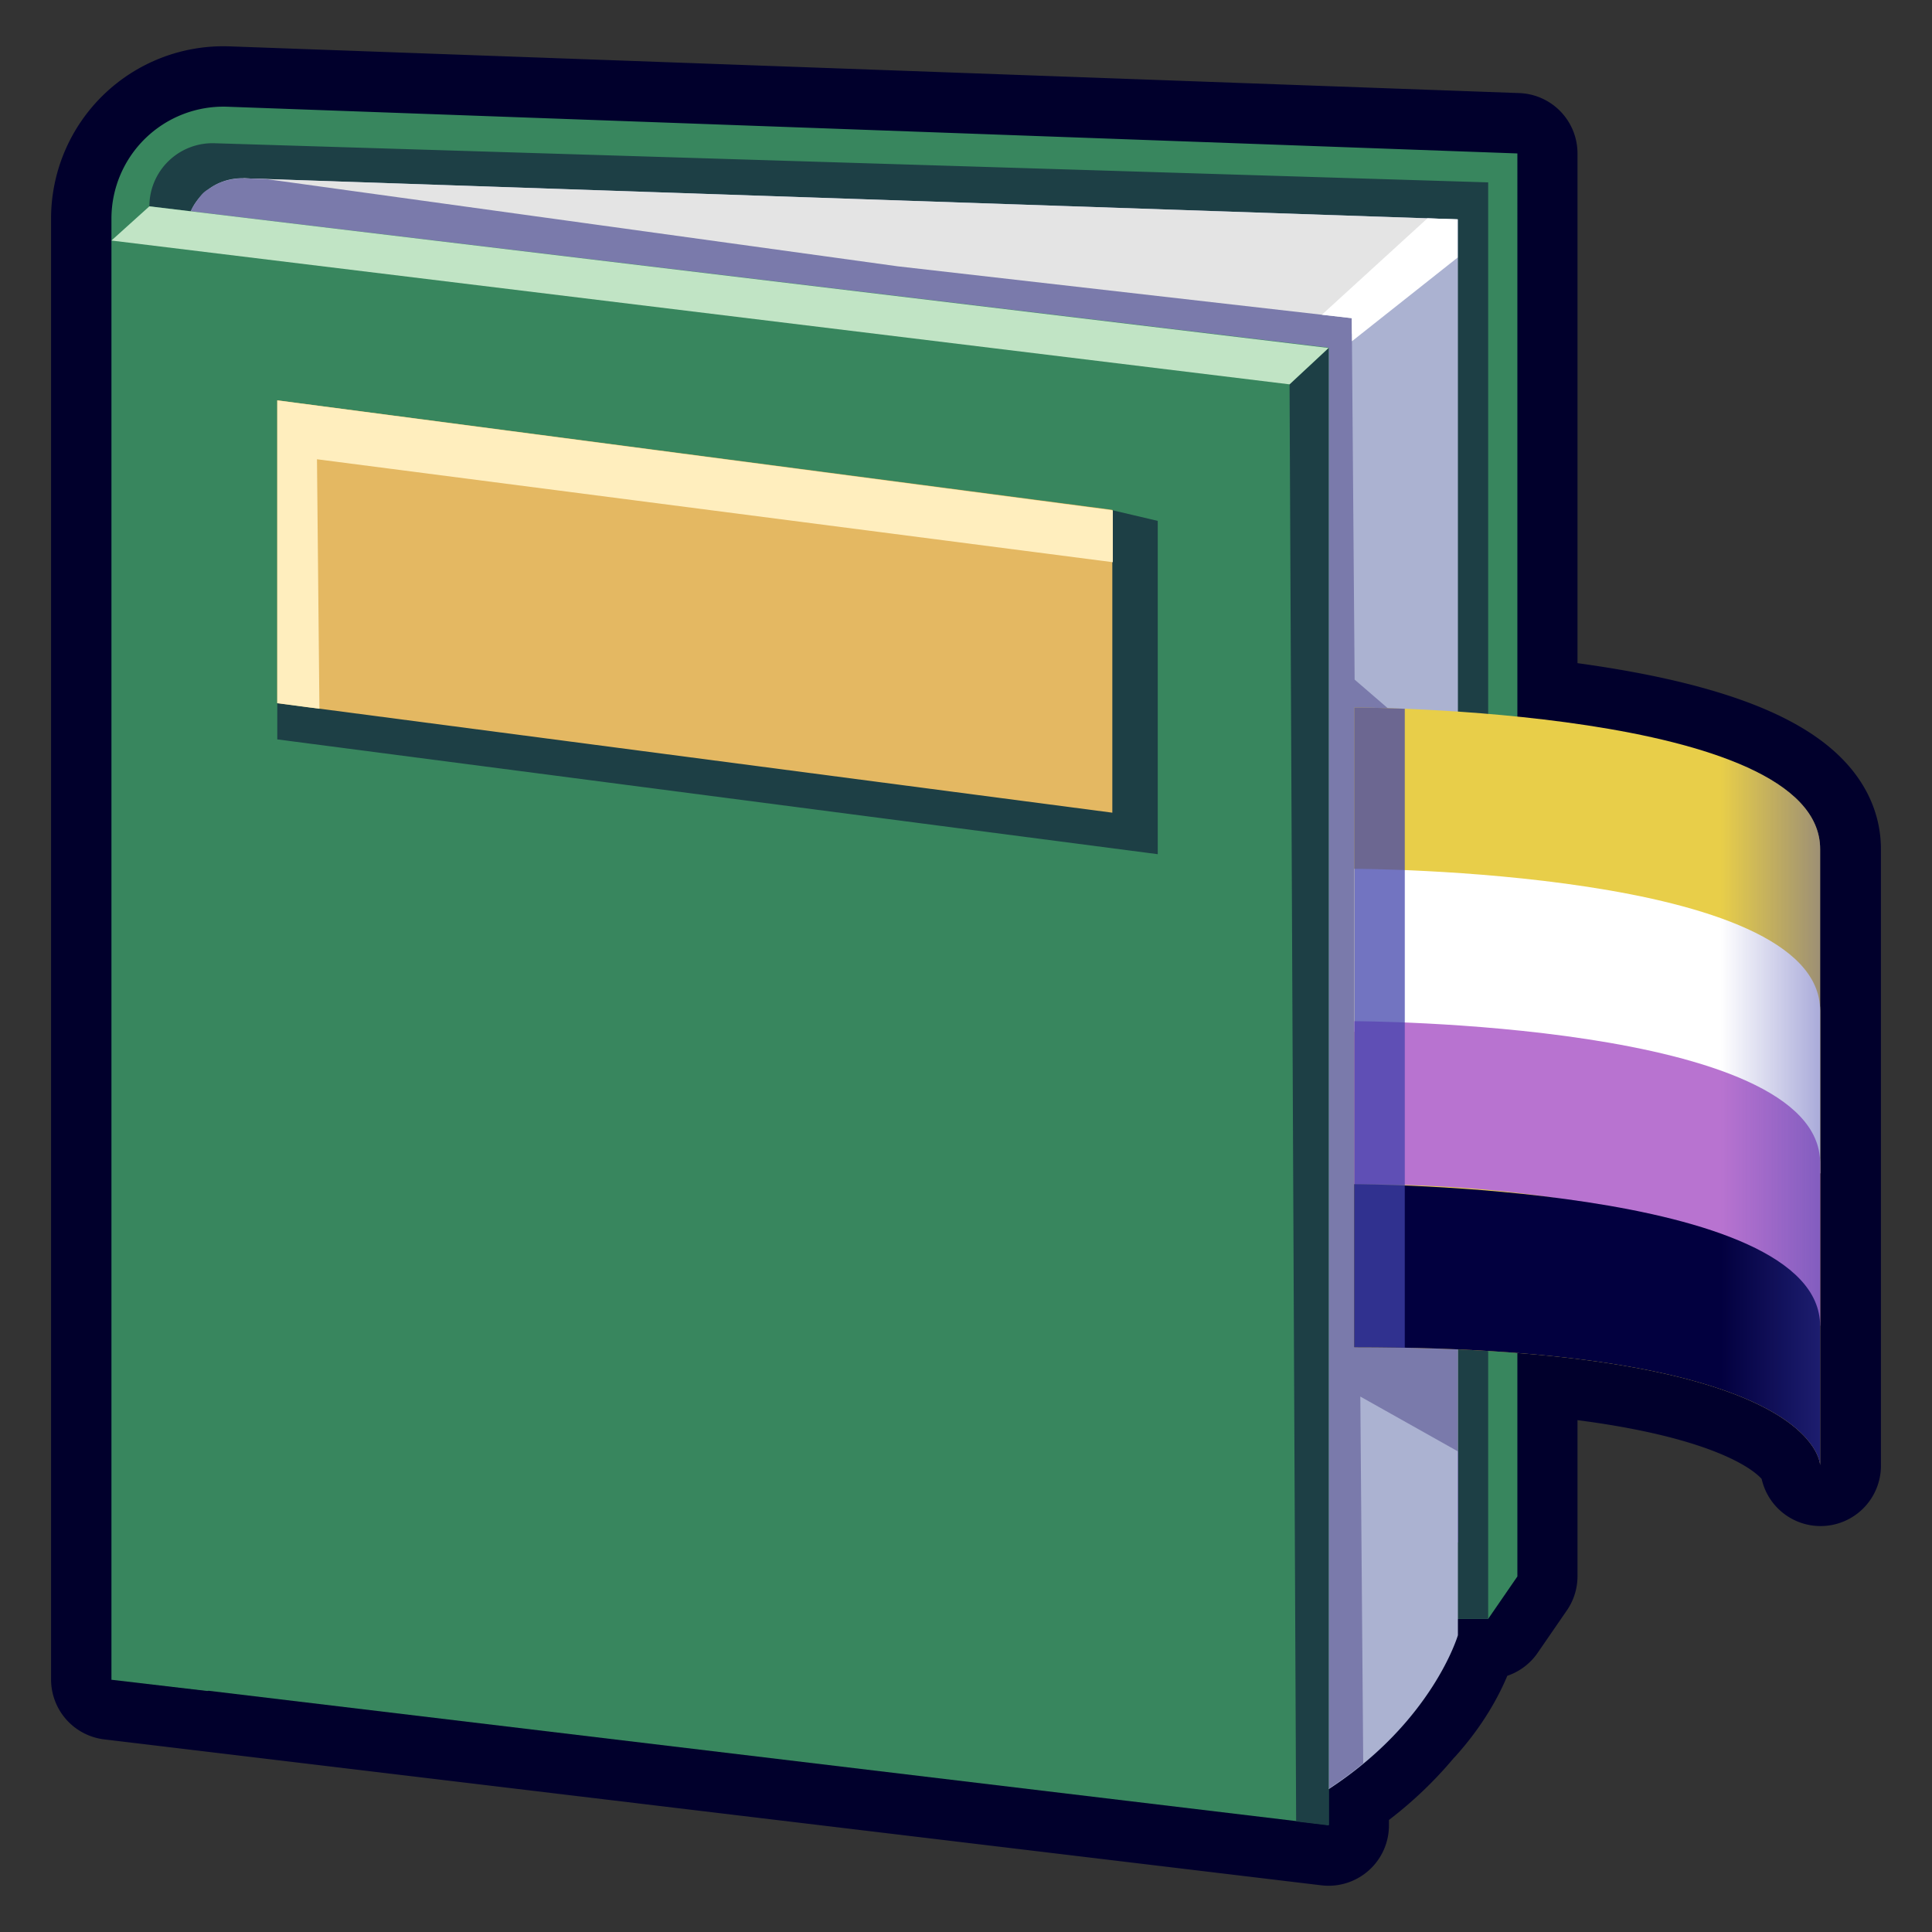 <?xml version="1.0" encoding="UTF-8" standalone="no"?>
<!-- Created with Inkscape (http://www.inkscape.org/) -->

<svg
   width="512"
   height="512"
   viewBox="0 0 135.467 135.467"
   version="1.1"
   id="svg1"
   xmlns:xlink="http://www.w3.org/1999/xlink"
   xmlns="http://www.w3.org/2000/svg"
   xmlns:svg="http://www.w3.org/2000/svg">
  <rect x="0" y="0" width="135.467" height="135.467" fill="#333333" stroke="none"/>
  <defs
     id="defs1">
    <linearGradient
       id="linearGradient132">
      <stop
         style="stop-color:#3f42ab;stop-opacity:0.739;"
         offset="0"
         id="stop132" />
      <stop
         style="stop-color:#3f42ab;stop-opacity:0;"
         offset="1"
         id="stop133" />
    </linearGradient>
    <linearGradient
       xlink:href="#linearGradient132"
       id="linearGradient133"
       x1="132.614"
       y1="75.628"
       x2="121.271"
       y2="75.628"
       gradientUnits="userSpaceOnUse" />
    <linearGradient
       xlink:href="#linearGradient132"
       id="linearGradient168"
       gradientUnits="userSpaceOnUse"
       x1="99.569"
       y1="70.706"
       x2="99.642"
       y2="70.706" />
  </defs>
  <g
     id="layer1"
     style="display:none;opacity:1;stroke:#000000;stroke-width:1.8;stroke-dasharray:none;stroke-opacity:1">
    <path
       style="opacity:1;fill:none;stroke:#ffffff;stroke-width:1.8;stroke-linecap:round;stroke-linejoin:round;stroke-dasharray:none;stroke-opacity:1"
       d="m 74.243,74.902 c 8.122,-8.822 11.85,-14.173 24.885,-14.173 0.634,0 4.57,-0.517 4.614,-0.494 0.934,0.467 -0.027,2.088 0,3.131 0.103,4.016 0.564,8.016 0.659,12.03 0.02,0.846 -0.36,4.718 0.165,5.768"
       id="path3" />
    <path
       style="opacity:1;fill:none;stroke:#ffffff;stroke-width:1.8;stroke-linecap:round;stroke-linejoin:round;stroke-dasharray:none;stroke-opacity:1"
       d="m 103.742,97.315 c 0.239,3.503 -0.497,6.938 -0.989,10.382 -0.098,0.683 -0.754,9.419 -0.989,9.888 -0.221,0.442 -0.989,0 -1.483,0 -1.618,0 -2.763,0.127 -4.285,0.824 -3.603,1.651 -6.857,4.194 -10.218,6.262 -1.549,0.953 -4.874,4.237 -6.757,3.296 -0.417,-0.209 0.106,-2.509 0.165,-2.802"
       id="path4" />
    <path
       style="opacity:1;fill:none;stroke:#ffffff;stroke-width:1.8;stroke-linecap:round;stroke-linejoin:round;stroke-dasharray:none;stroke-opacity:1"
       d="m 79.022,76.056 c -2.036,12.973 2.069,25.93 0.989,38.893 -0.17,2.041 -0.824,4.041 -0.824,6.098"
       id="path5" />
    <path
       style="opacity:1;fill:none;stroke:#ffffff;stroke-width:1.8;stroke-linecap:round;stroke-linejoin:round;stroke-dasharray:none;stroke-opacity:1"
       d="m 79.022,127.968 c -2.434,0.14 -4.725,2.563 -7.251,2.142 -0.666,-0.111 -0.853,-0.349 -1.318,-0.659 -0.018,-0.012 -1.721,-0.409 -1.978,-0.494"
       id="path6" />
    <path
       style="opacity:1;fill:none;stroke:#ffffff;stroke-width:1.8;stroke-linecap:round;stroke-linejoin:round;stroke-dasharray:none;stroke-opacity:1"
       d="m 65.673,131.099 c -1.53,-8.974 0.45,-18.041 0.824,-27.027 0.186,-4.462 -0.076,-8.909 -0.33,-13.349 -0.277,-4.855 0,-9.798 0,-14.667 3.218,0.393 5.739,1.544 8.57,0 1.165,-0.636 1.261,-0.276 -0.494,-1.154"
       id="path7" />
    <path
       style="opacity:1;fill:none;stroke:#ffffff;stroke-width:1.8;stroke-linecap:round;stroke-linejoin:round;stroke-dasharray:none;stroke-opacity:1"
       d="m 74.737,76.056 c 0.949,-0.345 1.97,-0.535 2.847,-1.035 1.991,-1.134 6.056,-6.316 7.808,-8.274 3.911,-4.372 8.438,-8.362 13.751,-10.954 2.466,-1.203 5.005,-2.307 7.691,-2.913 1.099,-0.248 3.975,-0.473 4.894,-0.932 -2.296,4.563 -3.023,9.518 -3.962,14.45 -0.647,3.396 -1.463,6.664 -1.748,10.138 -0.13,1.587 0,3.185 0,4.778 0,2.253 -0.132,4.51 0,6.759 0.115,1.953 0.519,3.879 0.699,5.827 0.527,5.693 0.932,11.413 0.932,17.13 -3.35,0.609 -1.889,0.161 -5.127,1.515 -6.286,2.629 -12.304,5.326 -18.062,8.973 -1.611,1.02 -3.269,1.751 -4.894,2.68 -0.743,0.424 -1.557,1.042 -1.515,1.049 0.375,0.057 0.758,-0.053 1.136,-0.08"
       id="path8" />
    <path
       style="opacity:1;fill:none;stroke:#ffffff;stroke-width:1.8;stroke-linecap:round;stroke-linejoin:round;stroke-dasharray:none;stroke-opacity:1"
       d="M 63.018,73.156 C 62.047,72.884 61.033,72.735 60.105,72.341 49.116,67.667 56.329,69.521 43.674,65.116 37.263,62.884 30.058,61.853 23.281,61.853 21.89,67.377 20.34,73.028 20.018,78.75 c -0.166,2.947 0.03,5.904 0,8.856 -0.049,4.764 -0.081,9.46 0,14.217 0.033,1.975 0.105,4.066 0,6.06 -0.009,0.177 -0.359,1.728 -0.233,1.981 0.731,1.463 10.493,4.819 10.721,4.894 6.338,2.082 12.808,3.756 19.111,5.943 4.735,1.643 7.731,2.609 11.537,5.244 1.504,1.041 1.617,3.128 2.68,4.545 0.388,0.517 1.221,0.424 1.84,0.609"
       id="path9" />
    <path
       style="opacity:1;fill:none;stroke:#ffffff;stroke-width:1.8;stroke-linecap:round;stroke-linejoin:round;stroke-dasharray:none;stroke-opacity:1"
       d="m 110.829,99.458 c -3.87,1.055 -7.228,-3.366 -8.817,-6.262 -0.948,-1.729 -2.218,-3.613 -1.73,-5.686 0.16,-0.68 0.321,-0.748 0.742,-1.318 1.234,-1.675 2.641,-2.185 4.202,-3.378 0.697,-0.533 2.492,-2.372 3.543,-1.978 0.837,0.314 2.548,1.478 3.214,2.06 0.35,0.306 0.488,0.779 0.906,0.989"
       id="path10" />
    <path
       style="opacity:1;fill:none;stroke:#ffffff;stroke-width:1.8;stroke-linecap:round;stroke-linejoin:round;stroke-dasharray:none;stroke-opacity:1"
       d="m 102.012,93.195 c 0.11,-0.192 0.117,-0.514 0.33,-0.577 0.641,-0.188 1.965,0.388 2.637,0.494 0.332,0.052 1.024,0.117 1.401,0.082 0.113,-0.01 0.281,-0.184 0.33,-0.082 0.114,0.236 0.006,0.524 0.009,0.786"
       id="path11" />
    <path
       style="opacity:1;fill:none;stroke:#ffffff;stroke-width:1.8;stroke-linecap:round;stroke-linejoin:round;stroke-dasharray:none;stroke-opacity:1"
       d="m 100.282,87.509 c 0.33,0.357 0.548,0.868 0.989,1.071 0.35,0.162 0.77,-0.044 1.154,-0.082 0.715,-0.072 1.431,-0.143 2.142,-0.247 0.355,-0.052 2.061,-0.648 1.452,-0.179"
       id="path12" />
    <path
       style="opacity:1;fill:none;stroke:#ffffff;stroke-width:1.8;stroke-linecap:round;stroke-linejoin:round;stroke-dasharray:none;stroke-opacity:1"
       d="m 103.026,84.304 c 0.692,0.624 7.265,0.766 2.938,0.716"
       id="path13" />
    <path
       style="opacity:1;fill:none;stroke:#ffffff;stroke-width:1.8;stroke-linecap:round;stroke-linejoin:round;stroke-dasharray:none;stroke-opacity:1"
       d="m 23.814,91.959 c 0.255,-1.769 1.668,-2.504 2.966,-3.461 1.193,-0.879 2.086,-2.242 3.296,-3.049 0.518,-0.345 4.816,-1.361 5.438,-1.154 0.304,0.101 1.086,1.488 1.318,1.813 1.688,2.363 2.225,3.718 2.225,6.674 0,0.859 0.127,1.908 -0.247,2.719 -0.236,0.512 -0.623,0.836 -0.989,1.236 -0.516,0.563 -0.982,1.224 -1.566,1.73 -0.584,0.507 -0.855,0.488 -1.483,0.906 -1.058,0.705 -2.012,1.298 -3.214,1.73 -0.812,0.292 -3.998,1.688 -4.862,0.824"
       id="path14" />
    <path
       style="opacity:1;fill:none;stroke:#ffffff;stroke-width:1.8;stroke-linecap:round;stroke-linejoin:round;stroke-dasharray:none;stroke-opacity:1"
       d="m 38.811,95.502 c -2.547,-1.757 -3.948,1.566 -6.345,1.566"
       id="path15" />
    <path
       style="opacity:1;fill:none;stroke:#ffffff;stroke-width:1.8;stroke-linecap:round;stroke-linejoin:round;stroke-dasharray:none;stroke-opacity:1"
       d="m 38.465,88.916 c -0.081,-0.099 -2.069,1.26 -3.198,1.807 -1.141,0.552 -2.37,0.931 -3.543,1.401"
       id="path16" />
    <path
       style="opacity:1;fill:none;stroke:#ffffff;stroke-width:1.8;stroke-linecap:round;stroke-linejoin:round;stroke-dasharray:none;stroke-opacity:1"
       d="m 36.833,86.109 c -0.027,-0.055 -0.025,-0.188 -0.082,-0.165 -0.674,0.27 -1.246,0.747 -1.895,1.071 -2.095,1.047 -4.345,2.014 -6.345,3.214"
       id="path17" />
    <path
       style="opacity:1;fill:none;stroke:#ffffff;stroke-width:1.8;stroke-linecap:round;stroke-linejoin:round;stroke-dasharray:none;stroke-opacity:1"
       d="m 26.698,101.93 c -0.714,-0.357 -1.542,-0.545 -2.142,-1.071 -0.736,-0.644 -2.295,-7.277 -2.39,-7.828 -0.002,-0.013 -0.397,-2.899 -0.247,-3.049 0.082,-0.082 0.172,0.097 0.247,-0.082 0.289,-0.693 0.33,-1.056 0.33,-1.73 -1.738,0.298 -2.803,-2.307 -4.532,-1.813 -0.573,0.164 -1.215,0.631 -1.73,0.906 -3.099,1.66 -4.386,2.131 -5.109,5.603 -0.334,1.603 -0.965,3.188 -0.742,4.862 0.077,0.574 0.468,1.189 0.659,1.73 1.095,3.103 1.578,3.61 3.955,5.274 0.654,0.457 -0.039,0.263 0.824,0.577 1.358,0.494 2.686,0.582 4.12,0.742 1.034,0.115 2.076,0.47 3.131,0.33 0.992,-0.132 4.887,-3.426 4.779,-3.543 -0.332,-0.359 -0.769,-0.604 -1.154,-0.906"
       id="path18" />
    <path
       style="opacity:1;fill:none;stroke:#ffffff;stroke-width:1.8;stroke-linecap:round;stroke-linejoin:round;stroke-dasharray:none;stroke-opacity:1"
       d="m 107.245,100.328 c 0.321,1.409 1.006,3.184 2.269,4.059 1.993,1.38 4.283,1.115 6.526,0.816 5.485,-0.731 9.715,-3.623 10.255,-9.556 0.3,-3.302 0.113,-6.3 -1.398,-9.323 -0.923,-1.846 -5.352,-4.926 -7.575,-5.244 -0.886,-0.127 -1.914,0 -2.797,0 -0.887,0 -1.693,-0.233 -2.564,-0.233 -0.311,0 -1.02,-0.298 -0.932,0 0.213,0.722 0.635,1.365 0.953,2.048"
       id="path19" />
    <path
       style="opacity:1;fill:none;stroke:#ffffff;stroke-width:1.8;stroke-linecap:round;stroke-linejoin:round;stroke-dasharray:none;stroke-opacity:1"
       d="m 111.962,80.847 c 0.078,0.427 0.114,0.864 0.233,1.282 0.131,0.457 0.537,0.369 0.699,0.816 0.249,0.684 0.616,1.514 0.816,2.214 0.819,2.865 0.862,5.606 0.35,8.507 -0.069,0.391 0.097,0.577 -0.117,0.932 -0.27,0.45 -0.792,0.832 -1.049,1.282 -0.442,0.774 -1.061,1.798 -1.282,2.68 -0.047,0.188 0.087,0.409 0,0.583 -0.126,0.252 -0.529,0.195 -0.783,0.315"
       id="path20" />
    <path
       style="opacity:1;fill:none;stroke:#ffffff;stroke-width:1.8;stroke-linecap:round;stroke-linejoin:round;stroke-dasharray:none;stroke-opacity:1"
       d="m 31.559,101.106 c 3.578,0.804 1.853,0.102 4.889,1.999 2.388,1.493 4.889,3.087 6.759,5.244 0.439,0.506 0.811,1.16 1.282,1.631 0.357,0.357 0.926,-0.403 1.398,-0.583 1.694,-0.645 3.694,-1.111 5.477,-1.398 0.937,-0.151 7.458,-0.623 7.458,-1.748 -1.125,-6.5 -0.816,-13.127 -0.816,-19.694 0,-0.732 -0.298,-2.356 0.35,-2.68"
       id="path21" />
    <path
       style="opacity:1;fill:none;stroke:#ffffff;stroke-width:1.8;stroke-linecap:round;stroke-linejoin:round;stroke-dasharray:none;stroke-opacity:1"
       d="m 58.357,83.877 c -1.965,-0.932 -3.456,-2.537 -5.244,-3.729 -1.155,-0.77 -1.3,-0.604 -2.447,-1.282 -1.573,-0.929 -2.967,-2.15 -4.195,-3.496 -0.372,-0.408 -0.677,-0.873 -1.049,-1.282 -0.052,-0.057 -0.198,0.069 -0.233,0 -0.934,-1.868 -0.488,-1.639 -2.214,-2.214 -3.911,1.628 -7.599,4.063 -11.653,5.36 -1.623,0.519 -3.341,0.642 -5.011,0.932 -0.984,0.171 -1.918,0.466 -2.913,0.466"
       id="path22" />
    <path
       style="opacity:1;fill:none;stroke:#ffffff;stroke-width:1.8;stroke-linecap:round;stroke-linejoin:round;stroke-dasharray:none;stroke-opacity:1"
       d="m 26.78,88.498 c -0.467,0.13 -0.926,0.297 -1.402,0.39 -0.121,0.024 0.101,-0.228 0.117,-0.35 0.077,-0.617 0,-1.243 0,-1.865 0,-2.023 -0.156,-4.06 0.233,-6.06 0.16,-0.823 0.388,-1.631 0.583,-2.447 4.026,1.238 7.435,3.182 10.546,6.06 1.716,1.587 3.032,3.555 5.127,4.603 0.233,0.117 0.463,-0.24 0.699,-0.35 0.829,-0.384 1.647,-0.797 2.505,-1.107 0.453,-0.164 3.605,-0.985 4.253,-1.107 0.694,-0.131 1.403,-0.167 2.098,-0.291 1.603,-0.287 3.166,-0.749 4.72,-1.224 1.061,-0.324 1.277,-0.259 2.098,-0.874"
       id="path23" />
    <path
       style="opacity:1;fill:none;stroke:#ffffff;stroke-width:1.8;stroke-linecap:round;stroke-linejoin:round;stroke-dasharray:none;stroke-opacity:1"
       d="m 49.442,86.266 c 0.242,-1.686 -0.597,-0.816 -1.457,-1.631 -1.398,-1.326 -2.418,-2.866 -4.079,-3.904 -0.563,-0.352 -1.078,-0.644 -1.69,-0.874 -0.329,-0.124 -0.669,-0.113 -0.991,-0.291 -0.958,-0.532 -1.888,-1.104 -2.797,-1.748 -0.68,-0.482 -1.478,-0.934 -2.098,-1.398 -0.167,-0.125 -0.013,-0.077 -0.058,-0.175 -0.137,-0.299 -0.288,-0.591 -0.432,-0.887"
       id="path24" />
    <path
       style="opacity:1;fill:none;stroke:#ffffff;stroke-width:1.8;stroke-linecap:round;stroke-linejoin:round;stroke-dasharray:none;stroke-opacity:1"
       d="m 34.192,82.043 c -0.064,0.204 -0.399,0.567 -0.191,0.611 0.103,0.022 1.257,-0.704 1.457,-0.816 3.223,-1.805 -1.759,1.011 1.923,-0.932 1.023,-0.54 2.007,-1.149 3.03,-1.69 2.105,-1.113 4.124,-2.36 6.409,-3.088 0.759,-0.242 1.703,-0.16 2.447,-0.408"
       id="path25" />
    <path
       style="opacity:1;fill:none;stroke:#ffffff;stroke-width:1.8;stroke-linecap:round;stroke-linejoin:round;stroke-dasharray:none;stroke-opacity:1"
       d="m 91.044,38.255 c 0.386,1.498 1.323,2.753 1.748,4.253 0.475,1.674 0.381,2.953 0.408,4.72 0.003,0.223 0.051,1.122 -0.058,1.515 -0.31,1.117 -1.022,2.138 -1.457,3.205 -0.304,0.747 -0.657,1.729 -0.816,2.564 -0.016,0.082 0.032,0.595 0,0.583 -0.578,-0.231 -0.912,-1.763 -0.991,-1.981 -1.401,-3.912 -2.353,-7.979 -2.68,-12.119 -0.073,-0.93 -0.233,-1.861 -0.233,-2.797"
       id="path26" />
    <path
       style="opacity:1;fill:none;stroke:#ffffff;stroke-width:1.8;stroke-linecap:round;stroke-linejoin:round;stroke-dasharray:none;stroke-opacity:1"
       d="m 90.869,54.511 c 1.315,0.259 0.22,5.261 0.431,5.559 0.133,0.188 0.292,0.357 0.438,0.536"
       id="path27" />
    <path
       style="opacity:1;fill:none;stroke:#ffffff;stroke-width:1.8;stroke-linecap:round;stroke-linejoin:round;stroke-dasharray:none;stroke-opacity:1"
       d="m 57.104,64.437 c 0.472,0.427 0.515,1.178 0.906,1.648 1.281,1.537 3.783,1.555 5.521,1.154 1.179,-0.272 2.204,-1.211 3.461,-1.071 1.423,0.158 2.289,1.815 3.79,1.648 1.104,-0.123 2.163,-0.825 2.884,-1.648 0.212,-0.243 0.281,-0.611 0.494,-0.824"
       id="path28" />
    <path
       style="opacity:1;fill:none;stroke:#ffffff;stroke-width:1.8;stroke-linecap:round;stroke-linejoin:round;stroke-dasharray:none;stroke-opacity:1"
       d="m 89.704,60.221 c -0.559,0.049 -1.097,-0.158 -1.631,-0.291"
       id="path29" />
    <path
       style="opacity:1;fill:none;stroke:#ffffff;stroke-width:1.8;stroke-linecap:round;stroke-linejoin:round;stroke-dasharray:none;stroke-opacity:1"
       d="m 88.946,43.324 c 1.357,3.156 -0.965,6.504 -3.263,8.449 -0.844,0.714 -1.959,1.234 -2.913,1.806 -0.63,0.378 -1.372,0.984 -2.098,1.165 -1.14,0.285 -3.61,0.584 -4.661,-0.117 -1.008,-0.672 -1.578,-1.902 -2.156,-2.913 -0.138,-0.242 -0.375,-0.416 -0.524,-0.641 -0.581,-0.871 -1.373,-1.823 -1.748,-2.855 -0.629,-1.731 -0.836,-3.604 -1.515,-5.302 -0.496,-1.24 3.256,-2.928 3.787,-3.205 2.026,-1.054 4.594,-1.573 6.875,-1.573 0.877,0 2.018,-0.189 2.797,0.35 0.355,0.246 0.682,0.657 0.991,0.932 0.601,0.538 1.373,0.831 2.098,1.165 0.233,0.107 0.516,0.211 0.757,0.291 0.111,0.037 0.463,-0.028 0.35,0 -0.174,0.043 -0.35,0.078 -0.524,0.117"
       id="path30" />
    <path
       style="opacity:1;fill:none;stroke:#ffffff;stroke-width:1.8;stroke-linecap:round;stroke-linejoin:round;stroke-dasharray:none;stroke-opacity:1"
       d="m 70.629,44.683 c -1.176,-0.284 -1.916,-1.545 -3.182,-1.592 -1.087,-0.04 -2.097,0.373 -3.146,0.583 -0.522,0.104 -1.107,0.3 -1.107,0.874"
       id="path31" />
    <path
       style="opacity:1;fill:none;stroke:#ffffff;stroke-width:1.8;stroke-linecap:round;stroke-linejoin:round;stroke-dasharray:none;stroke-opacity:1"
       d="m 63.717,40.877 c 0.328,3.549 -0.027,2.946 -1.981,5.652 -0.744,1.03 -1.293,2.488 -2.389,3.205 -1.091,0.713 -3.569,1.147 -4.953,1.573 -1.117,0.344 -3.751,1.275 -4.953,0.874 -1.151,-0.384 -2.007,-1.29 -2.797,-2.156 -1.957,-2.144 -2.979,-4.376 -4.312,-6.875 -0.182,-0.342 -1.134,-1.363 -0.757,-1.865 0.688,-0.917 5.686,-3.247 6.701,-3.554 2.181,-0.66 3.875,-0.691 6.06,-0.757 2.471,-0.075 5.333,-0.653 7.691,0.408 0.218,0.098 1.741,1.45 2.039,1.748"
       id="path32" />
    <path
       style="opacity:1;fill:none;stroke:#ffffff;stroke-width:1.8;stroke-linecap:round;stroke-linejoin:round;stroke-dasharray:none;stroke-opacity:1"
       d="m 74.933,45.917 c 0.314,-0.503 0.62,-1 0.961,-1.486 0.363,-0.516 0.684,-0.644 1.34,-0.524 0.388,0.071 0.784,0.492 1.107,0.699 0.504,0.323 1.045,0.646 1.34,1.194 0.108,0.2 0.196,0.417 0.233,0.641 0.082,0.495 0.158,2.168 0,2.564 -0.179,0.448 -1.01,0.656 -1.398,0.757 -0.885,0.231 -1.728,0.308 -2.622,0.117 -0.2,-0.043 -0.207,0.006 -0.379,-0.117 -0.307,-0.22 -0.6,-0.569 -0.816,-0.874 -0.338,-0.477 -0.424,-0.917 -0.32,-1.486"
       id="path33" />
    <path
       style="opacity:1;fill:none;stroke:#ffffff;stroke-width:1.8;stroke-linecap:round;stroke-linejoin:round;stroke-dasharray:none;stroke-opacity:1"
       d="m 72.894,46.121 c 0.379,-0.547 0.863,-1.05 1.369,-1.486 0.453,-0.391 0.919,-0.78 1.457,-1.049 2.036,-1.018 4.607,-0.692 6.759,-0.291 0.605,0.113 2.651,0.61 2.942,1.34"
       id="path34" />
    <path
       style="opacity:1;fill:none;stroke:#ffffff;stroke-width:1.8;stroke-linecap:round;stroke-linejoin:round;stroke-dasharray:none;stroke-opacity:1"
       d="m 58.357,45.043 c -0.694,-0.555 -0.705,-0.647 -1.719,-0.961 -1.215,-0.376 -3.823,-0.143 -5.04,-0.117 -0.66,0.014 -1.321,0 -1.981,0 -0.308,0 -0.745,-0.063 -1.049,0.058 -0.316,0.126 -0.674,0.666 -0.874,0.932 -0.127,0.169 -0.554,0.596 -0.554,0.845"
       id="path35" />
    <path
       style="opacity:1;fill:none;stroke:#ffffff;stroke-width:1.8;stroke-linecap:round;stroke-linejoin:round;stroke-dasharray:none;stroke-opacity:1"
       d="m 53.346,47.199 c -0.803,-0.362 0.972,-1.941 1.428,-2.156 0.407,-0.192 1.102,-0.566 1.573,-0.437 0.171,0.047 0.444,0.151 0.583,0.262 0.589,0.471 1.678,2.099 1.428,2.913 -0.059,0.19 -0.376,0.62 -0.437,0.699 -0.914,1.188 -2.934,1.473 -4.137,0.583 -0.291,-0.216 -1.311,-0.928 -1.311,-1.253"
       id="path36" />
    <path
       style="opacity:1;fill:none;stroke:#ffffff;stroke-width:1.8;stroke-linecap:round;stroke-linejoin:round;stroke-dasharray:none;stroke-opacity:1"
       d="M 46.645,50.025 C 45.965,49.811 45.313,49.474 44.606,49.384 c -0.325,-0.042 -0.35,1.025 -0.35,1.981 0,2.979 -0.699,5.891 -0.699,8.856 0,1.232 0.114,2.207 0.466,3.379 0.14,0.468 0.077,1.106 0.35,1.515 0.122,0.183 0.667,0.555 0.466,0.466 -0.382,-0.17 -0.777,-0.311 -1.165,-0.466"
       id="path37" />
    <path
       style="opacity:1;fill:none;stroke:#ffffff;stroke-width:1.8;stroke-linecap:round;stroke-linejoin:round;stroke-dasharray:none;stroke-opacity:1"
       d="m 48.122,62.295 c -1.278,1.295 -2.599,2.599 -3.873,3.873 -0.058,0.058 -0.051,0.312 0,0.247 0.21,-0.268 0.393,-0.555 0.59,-0.833"
       id="path38" />
    <path
       style="opacity:1;fill:none;stroke:#ffffff;stroke-width:1.8;stroke-linecap:round;stroke-linejoin:round;stroke-dasharray:none;stroke-opacity:1"
       d="m 51.253,66.003 c -0.686,-0.205 -1.262,0.812 -1.483,1.401 -0.112,0.298 -0.082,0.598 -0.082,0.906 0,0.055 -0.024,0.214 0,0.165 0.159,-0.325 0.273,-0.669 0.41,-1.003"
       id="path39" />
    <path
       style="opacity:1;fill:none;stroke:#ffffff;stroke-width:1.8;stroke-linecap:round;stroke-linejoin:round;stroke-dasharray:none;stroke-opacity:1"
       d="m 88.946,43.324 c 0.136,-0.466 0.674,-0.992 0.408,-1.398 -0.256,-0.391 -0.938,-0.031 -1.398,-0.117 -0.593,-0.11 -1.183,-0.254 -1.748,-0.466 -3.965,-1.487 -8.091,-4.295 -10.022,-8.157"
       id="path40" />
    <path
       style="opacity:1;fill:none;stroke:#ffffff;stroke-width:1.8;stroke-linecap:round;stroke-linejoin:round;stroke-dasharray:none;stroke-opacity:1"
       d="m 76.186,33.186 c -0.272,-0.117 -0.628,-0.579 -0.816,-0.35 -0.348,0.425 -0.14,1.09 -0.233,1.631 -0.101,0.586 -0.205,1.172 -0.35,1.748 -0.357,1.428 -1.076,2.614 -1.631,3.962 -0.113,0.274 -0.272,0.53 -0.35,0.816 -0.051,0.187 0.194,0.583 0,0.583 -0.626,0 -0.628,-1.084 -0.932,-1.631 -0.408,-0.735 -0.972,-1.373 -1.398,-2.098 -0.431,-0.732 -0.48,-2.111 -1.049,-2.68 -0.082,-0.082 0.035,0.239 0,0.35 -0.238,0.75 -0.567,1.468 -0.816,2.214 -0.404,1.211 -0.753,2.488 -1.049,3.729 -0.111,0.467 -0.01,1.738 -0.35,1.398 -1.631,-1.631 -0.932,-8.824 -0.932,-11.653"
       id="path41" />
    <path
       style="opacity:1;fill:none;stroke:#ffffff;stroke-width:1.8;stroke-linecap:round;stroke-linejoin:round;stroke-dasharray:none;stroke-opacity:1"
       d="m 66.166,34.93 c -0.322,0.731 -1.171,1.048 -1.633,1.635 -0.758,0.964 -3.545,6.909 -5.943,5.71 -0.457,-0.228 0.109,-1.019 0.233,-1.515 0.718,-2.872 3.503,-5.922 2.447,-9.09 -0.231,-0.693 -4.718,3.572 -5.244,4.079 -1.926,1.857 -3.882,3.635 -5.71,5.594 -1.172,1.256 -2.964,3.959 -4.545,4.661 -0.732,0.325 -1.923,0.275 -2.68,0.233 -1.611,-0.089 -0.931,-0.117 0.425,-0.844"
       id="path42" />
    <path
       style="opacity:1;fill:none;stroke:#ffffff;stroke-width:1.8;stroke-linecap:round;stroke-linejoin:round;stroke-dasharray:none;stroke-opacity:1"
       d="m 45.771,46.004 c -0.272,0.233 -0.612,0.405 -0.816,0.699 -0.525,0.758 -0.33,1.729 -1.049,2.447 -0.997,0.997 -2.555,1.381 -3.146,2.564"
       id="path43" />
    <path
       style="opacity:1;fill:none;stroke:#ffffff;stroke-width:1.8;stroke-linecap:round;stroke-linejoin:round;stroke-dasharray:none;stroke-opacity:1"
       d="m 71.194,59.04 c -0.564,0.725 -1.364,0.753 -2.142,0.948 -0.285,0.071 -0.605,0.219 -0.824,0"
       id="path46" />
    <path
       style="opacity:1;fill:none;stroke:#ffffff;stroke-width:1.8;stroke-linecap:round;stroke-linejoin:round;stroke-dasharray:none;stroke-opacity:1"
       d="M 66.044,60.111 C 65.261,59.937 64.028,59.743 63.572,59.287"
       id="path47" />
    <path
       style="opacity:1;fill:none;stroke:#ffffff;stroke-width:1.8;stroke-linecap:round;stroke-linejoin:round;stroke-dasharray:none;stroke-opacity:1"
       d="m 93.157,44.709 c 0.425,0.121 0.908,0.118 1.274,0.364 0.293,0.197 0.305,1.39 0.33,1.566 0.175,1.225 0.391,2.418 0.659,3.626 0.174,0.784 0.174,1.617 0.412,2.39 0.218,0.709 1.455,1.489 1.813,2.142 0.25,0.457 0.482,0.925 0.723,1.388"
       id="path48" />
    <path
       style="opacity:1;fill:none;stroke:#ffffff;stroke-width:1.8;stroke-linecap:round;stroke-linejoin:round;stroke-dasharray:none;stroke-opacity:1"
       d="m 95.495,57.858 c -1.095,-1.113 -2.116,-2.287 -2.795,-3.721 -0.047,-0.099 0.097,-0.278 0,-0.33 -0.468,-0.251 -1.013,-0.324 -1.519,-0.486"
       id="path49" />
    <path
       style="opacity:1;fill:none;stroke:#ffffff;stroke-width:1.8;stroke-linecap:round;stroke-linejoin:round;stroke-dasharray:none;stroke-opacity:1"
       d="m 40.129,44.826 c -0.131,5.176 -1.411,10.108 -3.214,14.915 -0.27,0.719 -0.817,0.772 -1.236,1.401 -0.242,0.364 -0.398,1.368 -0.472,1.774"
       id="path50" />
    <path
       style="opacity:1;fill:none;stroke:#ffffff;stroke-width:1.8;stroke-linecap:round;stroke-linejoin:round;stroke-dasharray:none;stroke-opacity:1"
       d="m 43.949,55.44 c -2.195,2.342 -2.326,5.235 -3.326,8.091 -0.23,0.656 -0.46,1.312 -0.659,1.978 -0.18,0.599 0.099,0.404 -0.247,0.577"
       id="path51" />
    <path
       style="opacity:1;fill:none;stroke:#ffffff;stroke-width:1.8;stroke-linecap:round;stroke-linejoin:round;stroke-dasharray:none;stroke-opacity:1"
       d="m 83.761,20.018 c 3.933,-1.072 6.295,-2.087 5.244,-6.293"
       id="path52" />
    <path
       style="opacity:1;fill:none;stroke:#ffffff;stroke-width:1.8;stroke-linecap:round;stroke-linejoin:round;stroke-dasharray:none;stroke-opacity:1"
       d="m 89.005,13.725 c 0.264,3.437 1.89,7.323 -1.398,9.789"
       id="path53" />
    <path
       style="opacity:1;fill:none;stroke:#ffffff;stroke-width:1.8;stroke-linecap:round;stroke-linejoin:round;stroke-dasharray:none;stroke-opacity:1"
       d="m 83.761,20.018 c -0.388,0 -0.805,0.144 -1.165,0 -0.896,-0.358 -2.175,-3.467 -1.748,-4.428 0.164,-0.368 0.803,-0.984 1.165,-1.165 -1.335,0.34 -2.573,0.72 -3.729,1.515 -0.8,0.55 -3.227,3.753 -2.214,4.428"
       id="path54" />
    <path
       style="opacity:1;fill:none;stroke:#ffffff;stroke-width:1.8;stroke-linecap:round;stroke-linejoin:round;stroke-dasharray:none;stroke-opacity:1"
       d="m 78.447,83.877 c -0.171,4.5e-5 -0.349,-0.047 -0.513,1.33e-4 -1.532,0.442 -2.973,1.355 -4.545,1.748 -1.423,0.356 -2.979,0.402 -4.428,0.583 -1.005,0.126 -1.935,-0.234 -2.917,-0.233"
       id="path55" />
    <path
       style="opacity:1;fill:none;stroke:#ffffff;stroke-width:1.8;stroke-linecap:round;stroke-linejoin:round;stroke-dasharray:none;stroke-opacity:1"
       d="m 66.168,90.723 c 3.619,2.373 8.921,3.587 12.73,2.018"
       id="path56" />
    <path
       style="opacity:1;fill:none;stroke:#ffffff;stroke-width:1.8;stroke-linecap:round;stroke-linejoin:round;stroke-dasharray:none;stroke-opacity:1"
       d="m 80.188,111.277 c -0.557,0.073 -1.139,0.039 -1.671,0.218 -0.626,0.211 -1.155,0.642 -1.748,0.932 -2.354,1.151 -4.704,2.193 -7.225,2.913 -2.303,0.658 -4.935,0 -6.992,0"
       id="path57" />
    <path
       style="opacity:1;fill:none;stroke:#ffffff;stroke-width:1.8;stroke-linecap:round;stroke-linejoin:round;stroke-dasharray:none;stroke-opacity:1"
       d="m 79.425,118.62 c -1.561,0.075 -2.216,1.627 -3.472,2.198 -1.908,0.867 -4.125,0.332 -6.06,0.117 -1.537,-0.171 -3.17,0.135 -4.732,0.069"
       id="path58" />
    <path
       style="opacity:1;fill:none;stroke:#ffffff;stroke-width:1.8;stroke-linecap:round;stroke-linejoin:round;stroke-dasharray:none;stroke-opacity:1"
       d="m 86.441,33.885 c -3.028,-0.078 -5.386,-3 -6.001,-5.768 -0.084,-0.378 -0.311,-1.475 -0.117,-1.865 0.092,-0.184 0.117,-0.065 0.117,-0.233 1.137,0.131 1.651,0.101 2.68,0.524 1.814,0.747 3.344,3.002 3.554,4.894 0.004,0.035 0.185,1.707 0.175,1.748 -0.065,0.262 -0.272,0.466 -0.408,0.699 z"
       id="path60" />
    <path
       style="opacity:1;fill:none;stroke:#ffffff;stroke-width:1.8;stroke-linecap:round;stroke-linejoin:round;stroke-dasharray:none;stroke-opacity:1"
       d="m 86.292,29.998 c -0.281,0.014 -0.591,0.168 -0.842,0.042 -0.125,-0.063 0.148,-0.238 0.233,-0.35 0.993,-1.298 3.398,-3.438 4.894,-4.02 0.247,-0.096 0.807,-0.099 0.932,-0.35 0,0.701 -0.031,0.891 0.058,1.515 0.147,1.027 0.525,2.094 0.35,3.146 -0.147,0.883 -0.37,1.382 -0.816,2.156 -0.715,1.243 -1.438,1.7 -2.797,2.039 -1.031,0.258 -0.951,0.456 -1.865,-0.291"
       id="path61" />
    <path
       style="opacity:1;fill:none;stroke:#ffffff;stroke-width:1.8;stroke-linecap:round;stroke-linejoin:round;stroke-dasharray:none;stroke-opacity:1"
       d="m 88.305,34.176 c 0.176,1.759 -0.234,3.691 -1.107,5.244 -0.142,0.252 -0.468,0.814 -0.641,0.583 -0.048,-0.064 -0.066,-0.313 -0.058,-0.233 0.027,0.273 0.078,0.544 0.117,0.816"
       id="path62" />
    <path
       style="opacity:1;fill:none;stroke:#ffffff;stroke-width:1.8;stroke-linecap:round;stroke-linejoin:round;stroke-dasharray:none;stroke-opacity:1"
       d="m 86.441,33.885 c -0.214,0.078 -0.443,0.122 -0.641,0.233 -0.814,0.458 -1.865,3.102 -1.865,4.02 0,0.408 0,0.816 0,1.224 0,0.039 -0.039,0.113 0,0.117 0.194,0.019 0.388,-0.039 0.583,-0.058"
       id="path63" />
    <path
       style="opacity:1;fill:none;stroke:#ffffff;stroke-width:1.8;stroke-linecap:round;stroke-linejoin:round;stroke-dasharray:none;stroke-opacity:1"
       d="m 83.659,43.595 c 0.103,0.053 0.192,0.17 0.308,0.16 1.156,-0.102 2.276,-0.691 3.429,-0.836"
       id="path64" />
    <path
       style="opacity:1;fill:none;stroke:#ffffff;stroke-width:1.8;stroke-linecap:round;stroke-linejoin:round;stroke-dasharray:none;stroke-opacity:1"
       d="m 77.667,42.999 c 0.189,-0.833 1.108,-1.408 1.108,-2.294"
       id="path65" />
    <path
       style="opacity:1;fill:none;stroke:#ffffff;stroke-width:1.8;stroke-linecap:round;stroke-linejoin:round;stroke-dasharray:none;stroke-opacity:1"
       d="M 53.668,43.882 C 53.55,43.593 53.51,43.257 53.313,43.013 53.164,42.828 51.707,42.541 51.418,42.436 50.892,42.245 50.656,41.76 50.316,41.343"
       id="path66" />
    <path
       style="opacity:1;fill:none;stroke:#ffffff;stroke-width:1.8;stroke-linecap:round;stroke-linejoin:round;stroke-dasharray:none;stroke-opacity:1"
       d="m 89.623,19.666 c 1.493,-0.01 6.32,0.246 7.033,-0.467 0.443,-0.443 0.971,-1.3 1.318,-1.648 1.436,1.795 1.453,1.113 1.318,3.131 -0.083,1.239 -0.636,2.127 -1.648,2.802 -0.067,0.045 -0.989,0.32 -0.989,0.33 0,0.037 5.933,0.878 5.933,-0.494"
       id="path68" />
    <path
       style="opacity:1;fill:none;stroke:#ffffff;stroke-width:1.8;stroke-linecap:round;stroke-linejoin:round;stroke-dasharray:none;stroke-opacity:1"
       d="m 102.589,23.319 c 0.33,0.604 0.808,1.149 0.989,1.813 0.005,0.02 -4.08,0.873 -5.438,0.33 -2.196,-0.878 -2.836,1.717 -3.461,2.966 -0.472,0.944 -1.829,1.055 -2.76,1.553"
       id="path69" />
    <path
       style="opacity:1;fill:none;stroke:#ffffff;stroke-width:1.8;stroke-linecap:round;stroke-linejoin:round;stroke-dasharray:none;stroke-opacity:1"
       d="m 94.678,28.428 c -0.432,1.619 -0.767,1.279 0.989,1.236 0.279,-0.007 3.855,-0.41 4.285,-0.165 0.304,0.174 0.555,1.709 0.824,2.225 0.84,1.61 1.731,2.06 2.802,3.131 0.155,0.155 0.73,-0.577 0.989,-0.577 -0.22,0.439 -0.415,0.892 -0.659,1.318 -0.768,1.343 -1.737,2.471 -2.637,3.708 -0.188,0.259 -0.308,0.563 -0.494,0.824 -0.068,0.095 -0.33,0.165 -0.247,0.247 0.151,0.151 0.274,-0.218 0.082,0.165 0.385,0.22 0.813,0.376 1.154,0.659 0.17,0.142 0.22,0.385 0.33,0.577 0.165,0.165 0.314,0.347 0.494,0.494 1.235,1.003 2.661,1.978 4.285,1.978 -3.533,1.522 -7.399,1.882 -11.042,3.131 -1.235,0.423 -1.821,0.505 -2.69,1.362"
       id="path70" />
    <path
       style="opacity:1;fill:none;stroke:#ffffff;stroke-width:1.8;stroke-linecap:round;stroke-linejoin:round;stroke-dasharray:none;stroke-opacity:1"
       d="m 95.832,47.38 c 0.659,-0.165 1.304,-0.584 1.978,-0.494 0.372,0.05 1.394,4.736 1.483,5.274 0.101,0.606 -0.105,1.379 0.33,1.813 0.026,0.026 1.089,0.183 0.989,0.33 -0.395,0.575 -0.979,0.994 -1.468,1.491"
       id="path71" />
    <path
       style="opacity:1;fill:none;stroke:#ffffff;stroke-width:1.8;stroke-linecap:round;stroke-linejoin:round;stroke-dasharray:none;stroke-opacity:1"
       d="m 38.433,55.196 c -2.24,-0.234 -2.652,-2.359 -3,-4.273 -0.144,-0.793 -0.659,-2.39 -0.165,-3.214 0.261,-0.434 0.748,-0.663 1.154,-0.906 0.543,-0.326 1.224,-0.644 1.895,-0.494 0.783,0.174 1.058,0.971 1.622,1.407"
       id="path72" />
    <path
       style="opacity:1;fill:none;stroke:#ffffff;stroke-width:1.8;stroke-linecap:round;stroke-linejoin:round;stroke-dasharray:none;stroke-opacity:1"
       d="m 93.157,44.709 c 1.913,-1.573 4.466,-4.437 6.96,-1.943 0.048,0.048 0.945,1.345 0.989,1.648 0.216,1.511 -1.426,6.005 -1.813,7.746"
       id="path73" />
    <path
       style="opacity:1;fill:none;stroke:#ffffff;stroke-width:1.8;stroke-linecap:round;stroke-linejoin:round;stroke-dasharray:none;stroke-opacity:1"
       d="m 76.07,20.367 c -1.088,-3.248 -3.941,-3.614 -6.111,-5.618 -1.585,-1.463 -2.919,-3.248 -4.45,-4.779 -0.439,0.824 -0.888,1.643 -1.318,2.472 -1.143,2.199 -2.184,4.326 -1.813,6.922 0.089,0.625 1.752,3.939 1.154,2.142 -3.28,-2.88 -8.405,-3.818 -8.405,-9.064 -1.358,-0.535 -9.956,9.593 -6.592,7.91 -5.772,0.817 -4.821,-3.324 -8.24,-5.603 -0.049,3.708 -1.01,7.429 -1.813,11.042 -0.221,0.994 -0.659,1.792 -0.659,2.802 -1.154,-0.604 -2.412,-1.041 -3.461,-1.813 -0.846,-0.622 -1.385,-1.58 -2.142,-2.307 -1.509,-1.449 -4.366,-2.634 -5.109,-4.12 0.439,0.659 0.946,1.279 1.318,1.978 0.414,0.777 0.048,4.009 0.165,4.944 0.181,1.451 1.004,2.707 1.318,4.12 0.275,1.236 0.298,4.45 1.978,4.45 2.534,0.182 4.68,-1.338 2.142,0.989 -0.578,0.53 -1.519,1.143 -2.307,1.318 -1.96,0.435 -5.149,0.205 -6.592,1.648 2.972,2.401 5.09,5.87 8.24,8.075 0.302,0.211 0.989,0.126 0.989,0.494 0,0.22 -0.858,0.094 -0.659,0 0.512,-0.241 1.044,-0.439 1.566,-0.659"
       id="path74" />
    <path
       style="opacity:1;fill:none;stroke:#ffffff;stroke-width:1.8;stroke-linecap:round;stroke-linejoin:round;stroke-dasharray:none;stroke-opacity:1"
       d="m 33.372,47.875 c -1.875,-0.628 -4.455,-0.022 -6.262,0.494 -0.922,0.264 -1.75,0.788 -2.637,1.154 -1.455,0.599 -8.563,2.09 -2.966,3.955 0.951,0.317 2.732,-0.321 3.461,-0.494 4.175,-0.994 3.022,-1.577 6.592,1.483 1.723,1.477 0.925,0.399 1.648,1.483"
       id="path75" />
    <path
       style="opacity:1;fill:none;stroke:#ffffff;stroke-width:1.8;stroke-linecap:round;stroke-linejoin:round;stroke-dasharray:none;stroke-opacity:1"
       d="m 31.559,54.467 c -0.659,0.33 -1.475,0.45 -1.978,0.989 -0.297,0.318 -1.767,15.226 -1.103,6.597"
       id="path76" />
    <path
       style="opacity:1;fill:none;stroke:#ffffff;stroke-width:1.8;stroke-linecap:round;stroke-linejoin:round;stroke-dasharray:none;stroke-opacity:1"
       d="m 56.249,16.072 c -0.908,-0.581 -0.766,0.208 0.592,-2.93 0.524,-1.21 1.737,-1.504 2.564,-2.331 0.149,-0.149 1.2,-1.541 1.282,-1.398 0.342,0.598 2.204,6.409 2.68,6.409 0.217,0 -0.366,-0.241 -0.572,-0.311"
       id="path77" />
    <path
       style="opacity:1;fill:none;stroke:#ffffff;stroke-width:1.8;stroke-linecap:round;stroke-linejoin:round;stroke-dasharray:none;stroke-opacity:1"
       d="m 68.261,13.003 c 2.045,-0.792 4.058,-1.68 5.827,-3.007 1.313,-0.984 3.233,-3.232 2.564,-5.127 -0.14,-0.396 -0.447,-0.713 -0.699,-1.049 -0.365,-0.487 -0.312,-0.195 -0.583,-0.466 -0.039,-0.039 -0.141,-0.166 -0.117,-0.117 1.034,2.067 1.924,4.19 3.146,6.176 1.89,3.071 3.501,4.458 -0.117,6.526"
       id="path78" />
    <path
       style="opacity:1;fill:none;stroke:#ffffff;stroke-width:1.8;stroke-linecap:round;stroke-linejoin:round;stroke-dasharray:none;stroke-opacity:1"
       d="m 45.072,28.641 c -1.866,1.097 -5.423,6.402 -4.428,8.39 0.28,0.56 5.405,-2.841 5.943,-3.379 0.431,-0.431 0.862,-0.932 0.932,-0.699 0.112,0.374 0.055,0.78 0.117,1.165 0.119,0.746 1.283,6.707 2.564,5.827 1.507,-1.036 2.653,-2.716 3.846,-4.079 0.144,-0.165 0.588,-0.6 0.699,-0.932 0.027,-0.082 -0.189,-0.281 -0.117,-0.233 0.485,0.323 0.932,0.699 1.398,1.049"
       id="path79" />
    <path
       style="opacity:1;fill:none;stroke:#ffffff;stroke-width:1.8;stroke-linecap:round;stroke-linejoin:round;stroke-dasharray:none;stroke-opacity:1"
       d="m 75.37,28.408 c 1.911,2.548 -1.087,-1.473 2.564,3.612 0.453,0.631 0.947,1.232 1.398,1.865 0.326,0.456 0.593,0.953 0.932,1.398 0.416,0.547 1.398,2.202 1.398,1.515 0,-1.306 0.289,-2.407 0.117,-3.729 -0.051,-0.393 -0.069,-0.805 -0.233,-1.165 -0.051,-0.112 -0.409,-0.009 -0.35,-0.117 0.141,-0.257 0.469,-0.351 0.704,-0.526"
       id="path80" />
    <path
       style="opacity:1;fill:none;stroke:#ffffff;stroke-width:1.8;stroke-linecap:round;stroke-linejoin:round;stroke-dasharray:none;stroke-opacity:1"
       d="m 60.105,72.341 c 2.32,-0.358 2.96,3.957 2.913,0.816"
       id="path81" />
    <path
       style="opacity:1;fill:none;stroke:#ffffff;stroke-width:1.8;stroke-linecap:round;stroke-linejoin:round;stroke-dasharray:none;stroke-opacity:1"
       d="m 77.206,47.213 c -0.125,0.225 -0.079,0.495 -0.102,0.743 -0.018,0.2 -0.085,0.389 -0.175,0.568 -0.088,0.176 -0.652,0.838 -0.874,0.699 -0.11,-0.069 -0.131,-0.134 -0.189,-0.262 -0.434,-0.954 -0.411,-1.597 -0.32,-2.593 0.04,-0.441 0.017,-0.796 0.291,-1.18 0.006,-0.008 0.024,-0.008 0.029,0 0.081,0.114 0.16,0.23 0.233,0.35 0.082,0.133 0.159,0.27 0.233,0.408 0.051,0.095 0.328,0.653 0.364,0.757 0.082,0.237 0.1,0.559 0.146,0.787"
       id="path82" />
    <path
       style="opacity:1;fill:none;stroke:#ffffff;stroke-width:1.8;stroke-linecap:round;stroke-linejoin:round;stroke-dasharray:none;stroke-opacity:1"
       d="m 56.113,47.082 c 0.245,0.776 0.177,1.599 -0.35,2.243 -0.004,0.005 -0.052,0.079 -0.087,0.058 -0.315,-0.189 -0.524,-2.278 -0.495,-2.768 0.013,-0.224 0.115,-0.395 0.146,-0.612 0.003,-0.023 5.29e-4,-0.525 -0.117,-0.408"
       id="path83" />
    <path
       style="opacity:1;fill:none;stroke:#ffffff;stroke-width:1.8;stroke-linecap:round;stroke-linejoin:round;stroke-dasharray:none;stroke-opacity:1"
       d="m 87.564,44.119 c -1.786,0.334 -2.138,2.09 -3.337,3.225 -1.134,1.075 -2.893,1.514 -4.312,2.039 -0.237,0.088 -0.473,0.178 -0.699,0.291 -0.035,0.017 0.039,0.115 0,0.117 -0.233,0.01 -0.466,-0.019 -0.699,-0.029"
       id="path84" />
    <path
       style="opacity:1;fill:none;stroke:#ffffff;stroke-width:1.8;stroke-linecap:round;stroke-linejoin:round;stroke-dasharray:none;stroke-opacity:1"
       d="m 47.694,44.956 c -0.039,0.019 -0.132,0.018 -0.117,0.058 0.254,0.677 0.895,1.531 1.398,1.981 1.277,1.142 2.052,1.24 3.496,0.816"
       id="path85" />
    <path
       style="opacity:1;fill:none;stroke:#ffffff;stroke-width:1.8;stroke-linecap:round;stroke-linejoin:round;stroke-dasharray:none;stroke-opacity:1"
       d="m 33.207,55.95 c 0.614,-0.13 1.264,-0.634 1.843,-0.39 0.358,0.151 0.055,0.781 0,1.165 -0.495,3.463 -2.098,6.462 -2.098,10.022"
       id="path96" />
    <path
       style="opacity:1;fill:none;stroke:#ffffff;stroke-width:1.8;stroke-linecap:round;stroke-linejoin:round;stroke-dasharray:none;stroke-opacity:1"
       d="m 35.432,50.924 c -0.71,0.302 -1.671,0.287 -2.13,0.907 -0.517,0.7 -0.338,5.537 -0.35,5.827 -0.072,1.844 -0.233,3.629 -0.233,5.477 0,0.123 -0.228,0.299 -0.117,0.35 0.222,0.101 0.477,0.104 0.715,0.156"
       id="path97" />
    <path
       style="opacity:1;fill:none;stroke:#ffffff;stroke-width:1.8;stroke-linecap:round;stroke-linejoin:round;stroke-dasharray:none;stroke-opacity:1"
       d="m 33.302,51.831 c -0.622,0.427 -1.474,0.637 -1.865,1.282 -0.846,1.395 -0.583,5.413 -0.583,7.108 0,0.584 -0.354,1.403 0.117,1.748 0.565,0.414 1.165,0.777 1.748,1.165"
       id="path98" />
    <path
       style="opacity:1;fill:none;stroke:#ffffff;stroke-width:1.8;stroke-linecap:round;stroke-linejoin:round;stroke-dasharray:none;stroke-opacity:1"
       d="m 31.438,53.113 c -1.357,3.005 -1.505,2.943 -2.214,5.477 -0.117,0.418 -0.648,1.152 -0.233,1.282 0.604,0.189 1.243,0.233 1.865,0.35"
       id="path99" />
    <path
       style="opacity:1;fill:none;stroke:#ffffff;stroke-width:1.8;stroke-linecap:round;stroke-linejoin:round;stroke-dasharray:none;stroke-opacity:1"
       d="m 97.81,46.886 c 0.953,0.852 1.311,2.919 1.916,4.129 0.017,0.034 0.651,0.724 0.466,0.816 -0.286,0.142 -0.599,0.219 -0.899,0.329"
       id="path100" />
    <path
       style="opacity:1;fill:none;stroke:#ffffff;stroke-width:1.8;stroke-linecap:round;stroke-linejoin:round;stroke-dasharray:none;stroke-opacity:1"
       d="m 101.106,44.414 c -0.438,0.322 -0.288,7.158 -0.331,7.184 -0.179,0.108 -0.388,0.155 -0.583,0.233"
       id="path101" />
    <path
       style="opacity:1;fill:none;stroke:#ffffff;stroke-width:1.8;stroke-linecap:round;stroke-linejoin:round;stroke-dasharray:none;stroke-opacity:1"
       d="M 72.249,76.811 C 71.422,76.048 71.645,74.897 71.194,73.996"
       id="path102" />
    <path
       style="opacity:1;fill:none;stroke:#ffffff;stroke-width:1.8;stroke-linecap:round;stroke-linejoin:round;stroke-dasharray:none;stroke-opacity:1"
       d="m 65.921,18.787 c 0.151,3.59 -0.123,7.347 0.742,10.877 0.159,0.65 0.419,1.271 0.659,1.895 0.036,0.092 0.11,0.33 0.165,0.247 0.984,-1.476 1.459,-6.573 1.813,-8.487 0.117,-0.636 0.332,-2.537 0.412,-1.895 0.24,1.918 -0.143,-0.638 0.165,3.296 0.071,0.91 0.159,1.822 0.33,2.719 0.133,0.701 0.376,1.376 0.577,2.06 0.246,0.837 0.444,1.293 0.577,1.071 1.018,-1.697 1.512,-5.879 2.637,-7.004 0.382,-0.382 0.262,1.047 0.412,1.566 0.177,0.609 0.262,1.262 0.577,1.813 0.106,0.186 0.293,0.673 0.412,0.494 0.476,-0.714 2.963,-5.856 2.719,-6.18 -0.108,-0.144 -0.47,0.458 -0.494,0.494"
       id="path103" />
    <path
       style="opacity:1;fill:none;stroke:#ffffff;stroke-width:1.8;stroke-linecap:round;stroke-linejoin:round;stroke-dasharray:none;stroke-opacity:1"
       d="m 57.763,22.743 c 0.082,0.659 0.218,1.314 0.247,1.978 0.054,1.235 -0.037,2.473 0,3.708 0.018,0.579 0.124,1.152 0.165,1.73 0.016,0.219 0.109,0.85 0,0.659 -0.818,-1.431 -0.53,-4.553 -0.742,-6.18 -0.147,-1.133 -0.317,-2.266 -0.577,-3.378 -0.126,-0.542 -0.127,-1.238 -0.577,-1.566 -0.26,-0.189 -0.228,0.601 -0.33,0.906 -0.338,1.014 -0.639,2.039 -0.989,3.049 -0.428,1.235 -1.649,4.433 -2.142,5.768 -0.175,0.474 -0.408,1.403 -0.577,1.318 -0.979,-0.49 -1.409,-2.756 -1.73,-3.626 -0.825,-2.231 -1.978,-4.348 -1.978,-6.757"
       id="path104" />
  </g>
  <g
     id="layer2"
     style="display:none">
    <path
       style="opacity:1;fill:#ffffff;stroke:none;stroke-width:1.8;stroke-linecap:round;stroke-linejoin:round;stroke-dasharray:none;stroke-opacity:1"
       d="m 44.348,15.609 c 0.486,-0.097 1.557,0.195 1.459,-0.292 -0.097,-0.486 -1.92,0.108 -1.459,0.292 9.566,3.826 -3.724,-3.702 5.546,1.751 6.444,3.791 13.355,6.914 20.432,9.34 7.19,2.465 14.725,5.649 22.183,7.005 5.351,0.973 -0.973,-0.649 2.919,0 2.126,0.354 4.202,1.529 6.421,1.751 1.085,0.108 3.566,-0.52 4.378,0.292 1.342,1.342 0.291,11.681 0,13.718 -1.013,7.089 -4.013,13.789 -5.838,20.724 -3.157,11.998 -5.887,23.766 -10.508,35.318 -1.35,3.376 -2.181,6.784 -3.211,10.216 -0.138,0.461 0.012,3.198 -0.292,3.503 -1.031,1.031 -3.14,3.25 -4.086,4.67 -0.46,0.689 -0.64,2.1 -1.168,2.627 -1.951,1.951 -13.108,-2.008 -15.178,-2.335 -5.938,-0.938 -11.913,-0.952 -17.805,-2.043 -4.27,-0.791 -8.551,-0.652 -12.843,-1.168 -6.762,-0.811 -13.231,-2.582 -19.848,-4.086 -1.774,-0.403 -5.696,-0.734 -7.005,-2.043 -0.046,-0.046 4.746,-12.334 5.254,-13.718 3.037,-8.283 3.182,-17.821 4.086,-26.561 0.82,-7.928 2.4,-15.542 3.794,-23.351 2.978,-13.9 -0.901,5.6 0.876,-8.173 0.508,-3.934 1.547,-5.636 2.627,-9.34 1.164,-3.992 1.234,-8.212 2.043,-12.259 0.214,-1.069 0.968,-3.395 1.459,-4.378 0.311,-0.623 1.523,-1.79 1.751,-2.627 0.068,-0.248 0.003,-4.664 0.876,-2.919"
       id="path106" />
    <path
       style="opacity:1;fill:#ffffff;stroke:none;stroke-width:1.8;stroke-linecap:round;stroke-linejoin:round;stroke-dasharray:none;stroke-opacity:1"
       d="m 112.209,34.543 c 3.095,-2.024 7.717,-3.463 9.494,-7.017 0.183,-0.366 -0.733,-3.86 0.413,-3.096 3.089,2.059 -0.209,12.005 -0.413,14.86 -0.308,4.309 -1.633,8.549 -2.27,12.796 -0.492,3.277 -0.563,6.626 -1.032,9.907 -0.239,1.67 -0.852,3.276 -1.032,4.953 -0.103,0.958 0.13,1.935 0,2.889 -0.463,3.396 -2.5,7.822 -3.302,11.352 -1.089,4.793 0.118,-0.652 -0.413,4.128 -0.333,3.001 -0.453,0.395 -0.619,2.889 -0.166,2.492 0.37,5.167 0,7.636 -0.339,2.262 -0.864,4.204 -1.858,6.192 -0.389,0.778 -0.251,1.947 -0.619,2.683 -0.626,1.253 -1.673,2.371 -2.27,3.715 -1.28,2.88 -3.898,3.872 -5.985,6.192 -2.322,2.58 -4.3,5.274 -7.224,7.224 -0.413,0.275 -0.778,0.641 -1.238,0.826 -0.371,0.148 -4.273,0.492 -4.334,0 -0.301,-2.406 2.892,-7.779 4.128,-10.113 0.884,-1.669 1.976,-3.531 2.477,-5.366 0.546,-2.002 -0.294,-0.743 0.826,-3.302 0.585,-1.338 1.38,-2.49 1.858,-3.921 1.767,-5.302 -0.249,0.44 0.826,-4.128 0.097,-0.411 1.387,-3.543 1.445,-3.715 0.6,-1.8 0.797,-3.734 1.238,-5.573 1.688,-7.034 3.787,-13.85 4.747,-21.052 0.5,-3.749 0.461,-7.641 1.032,-11.352 0.26,-1.688 0.696,-4.151 1.238,-5.779 0.508,-1.525 1.575,-2.844 1.858,-4.541 0.201,-1.206 0.413,-4.673 0.413,-5.985"
       id="path107" />
    <path
       style="opacity:1;fill:#ffffff;stroke:none;stroke-width:1.8;stroke-linecap:round;stroke-linejoin:round;stroke-dasharray:none;stroke-opacity:1"
       d="m 42.449,3.79 c 3.495,1.585 7.075,3.228 10.526,4.953 0.718,0.359 1.313,0.957 2.064,1.238 0.922,0.346 1.952,0.318 2.889,0.619 0.998,0.321 1.892,0.918 2.889,1.238 2.73,0.877 6.059,1.536 8.875,2.064 2.039,0.382 4.153,0.237 6.192,0.619 5.651,1.06 10.92,3.466 16.305,5.366 1.37,0.483 2.865,1.116 4.334,1.238 3.984,0.332 18.349,0.127 19.607,5.16 1.032,4.128 -12.943,4.927 -15.067,4.541 C 99.616,30.564 98.349,30.149 96.936,29.796 94.87,29.279 92.625,29.594 90.538,29.177 86.082,28.285 81.465,26.833 77.123,25.462 76.556,25.282 73.739,24.186 72.995,24.017 69.712,23.271 66.091,23.229 62.882,22.159 58.68,20.759 54.438,19.007 50.292,17.412 45.661,15.631 41.246,13.718 36.876,11.221 c -0.124,-0.071 -4.719,-1.266 -4.334,-1.651 0.228,-0.228 1.796,0.201 1.858,0.206 3.626,0.302 7.291,0.206 10.939,0.206 0.332,0 3.096,0.827 3.096,0.826 0,-0.206 -0.417,0.04 -0.619,0 -0.601,-0.12 -1.168,-0.487 -1.651,-0.826 -1.513,-1.059 -3.087,-3.182 -4.953,-3.715 -0.265,-0.076 -0.579,0.123 -0.826,0 -0.222,-0.111 -0.191,-0.508 -0.413,-0.619 -0.469,-0.234 -1.815,-0.249 -1.445,-0.619 0.327,-0.327 1.651,0.225 2.064,0 0.653,-0.356 1.238,-0.826 1.858,-1.238 z"
       id="path108" />
    <path
       style="opacity:1;fill:none;stroke:#000000;stroke-width:1.8;stroke-linecap:round;stroke-linejoin:round;stroke-dasharray:none;stroke-opacity:1"
       d="m 79.769,71.381 c -0.321,2.751 -0.155,5.572 -0.91,8.261 -1.079,3.842 -5.053,12.976 -7.989,15.495 C 67.163,98.317 60.379,99.324 55.668,99.666 52.032,99.93 45.877,99.716 42.757,97.845 40.519,96.504 39.869,94.763 38.868,92.41 38.329,91.143 36.654,88.599 36.488,87.23 35.877,82.209 36.232,76.75 36.98,71.717 c 0.678,-4.556 0.908,-9.202 3.636,-13.051"
       id="path109" />
    <path
       style="opacity:1;fill:none;stroke:#000000;stroke-width:1.8;stroke-linecap:round;stroke-linejoin:round;stroke-dasharray:none;stroke-opacity:1"
       d="m 75.631,72.58 c 0.261,1.829 -0.563,3.378 -1.169,5.016 -0.532,1.437 -1.205,2.948 -2.273,4.048 -0.634,0.652 -1.074,1.313 -1.989,1.615 -1.406,0.463 -4.974,-0.123 -6.217,-0.868 -0.722,-0.433 -3.126,-5.098 -3.449,-6.253 -0.385,-1.377 -0.064,-3.012 0.043,-4.415 0.059,-0.766 0.189,-3.008 1.042,-3.356 0.33,-0.134 4.463,0.243 5.278,0.306 1.304,0.1 2.716,0.063 4.002,0.306 1.756,0.332 3.625,1.51 5.024,2.348"
       id="path110" />
    <path
       style="opacity:1;fill:none;stroke:#000000;stroke-width:1.8;stroke-linecap:round;stroke-linejoin:round;stroke-dasharray:none;stroke-opacity:1"
       d="m 53.263,67.236 c -0.437,1.815 -1.985,2.798 -3.159,4.078 -0.699,0.762 -1.238,1.518 -2.034,2.201 -1.285,1.103 -3.287,1.266 -4.91,1.293 -0.937,0.016 -4.433,0.086 -5.158,-0.591 -0.201,-0.187 -0.164,-0.378 -0.248,-0.608 -0.176,-0.483 -0.64,-1.472 -0.737,-1.922 -0.478,-2.225 -0.056,-4.725 -0.153,-6.982 -0.01,-0.222 -0.202,-4.048 0.126,-4.212 0.975,-0.488 6.651,0.312 8.019,0.417 0.919,0.07 2.82,-5.87e-4 3.582,0.667 0.489,0.429 0.724,0.99 1.262,1.471 0.679,0.607 1.225,0.79 1.848,1.516"
       id="path111" />
    <path
       style="opacity:1;fill:none;stroke:#000000;stroke-width:1.8;stroke-linecap:round;stroke-linejoin:round;stroke-dasharray:none;stroke-opacity:1"
       d="m 52.352,69.024 c -0.317,-0.185 -0.765,-0.872 -0.95,-0.556 -0.185,0.317 0.591,0.481 0.95,0.556 0.846,0.177 2.559,-0.12 3.442,-0.22 0.197,-0.022 1.616,-0.563 1.899,-0.444 0.275,0.116 2.545,2.967 2.884,3.362"
       id="path112" />
    <path
       style="opacity:1;fill:none;stroke:#000000;stroke-width:1.8;stroke-linecap:round;stroke-linejoin:round;stroke-dasharray:none;stroke-opacity:1"
       d="m 44.69,87.996 c 1.071,1.583 0.987,2.093 3.112,1.974 0.125,-0.007 1.226,-0.429 1.279,-0.388 0.27,0.211 0.402,0.573 0.632,0.812 0.623,0.645 2.441,1.399 3.318,1.087 0.55,-0.196 0.971,-0.764 1.534,-0.993"
       id="path113" />
    <path
       style="opacity:1;fill:none;stroke:#000000;stroke-width:1.8;stroke-linecap:round;stroke-linejoin:round;stroke-dasharray:none;stroke-opacity:1"
       d="m 63.749,74.806 c 0.128,-1.359 1.463,-2.632 2.844,-2.698 0.662,-0.032 1.415,0.108 2.071,0.158 0.892,0.068 2.092,-0.02 2.878,0.498 0.915,0.604 0.884,1.758 1.254,2.665"
       id="path114" />
    <path
       style="opacity:1;fill:none;stroke:#000000;stroke-width:1.8;stroke-linecap:round;stroke-linejoin:round;stroke-dasharray:none;stroke-opacity:1"
       d="m 64.167,73.623 c 0.343,-0.009 0.698,0.067 1.028,-0.025 0.367,-0.102 0.53,-0.555 0.844,-0.77 0.296,-0.202 1.753,-1.025 1.993,-0.387 0.266,0.706 0.19,1.487 0.222,2.226 0.071,1.607 -0.146,3.224 -0.993,4.637 -0.871,1.453 -2.727,-0.529 -3.131,-1.418 -0.426,-0.937 -0.498,-1.949 0.021,-2.846 0.391,-0.675 0.879,-1.277 1.23,-1.968 0.411,-0.806 0.771,0.394 0.879,0.705 0.547,1.579 1.101,2.836 0.25,4.437 -0.027,0.051 -0.27,0.545 -0.386,0.56 -0.334,0.041 -0.287,-0.399 -0.297,-0.612 -0.044,-0.922 -0.041,-1.875 0.066,-2.793 0.047,-0.4 0.454,-0.863 0.608,-0.248"
       id="path115" />
    <path
       style="opacity:1;fill:none;stroke:#000000;stroke-width:1.8;stroke-linecap:round;stroke-linejoin:round;stroke-dasharray:none;stroke-opacity:1"
       d="m 48.275,68.916 c -0.477,-0.695 -0.997,-1.364 -1.514,-2.03 -0.454,-0.586 -1.571,-2.216 -2.366,-2.439 -1.212,-0.34 -2.551,0.161 -3.75,0.253 -0.249,0.019 -0.683,0.064 -0.567,0.349"
       id="path116" />
    <path
       style="opacity:1;fill:none;stroke:#000000;stroke-width:1.8;stroke-linecap:round;stroke-linejoin:round;stroke-dasharray:none;stroke-opacity:1"
       d="m 41.233,69.212 c 0.037,-1.106 1.304,-3.876 2.743,-3.766 0.089,0.007 0.361,1.152 0.395,1.257 0.644,1.996 0.331,2.677 0.088,4.621 -0.05,0.402 0.065,1.03 -0.251,1.355 -0.209,0.215 -0.468,0.308 -0.758,0.286 -1.233,-0.094 -1.687,-1.49 -1.867,-2.548 -0.039,-0.23 -0.029,-0.47 -0.094,-0.694 -0.053,-0.183 -0.29,-0.323 -0.255,-0.51 0.06,-0.323 0.379,-0.542 0.506,-0.845 0.321,-0.762 0.366,-1.736 0.968,-2.38 0.177,-0.19 0.447,0.25 0.714,0.938 0.352,0.909 1.526,3.574 0.689,4.471 -0.09,0.097 -0.317,0.379 -0.473,0.406 -1.07,0.182 -0.186,-3.636 -0.238,-3.945"
       id="path117" />
    <path
       style="opacity:1;fill:none;stroke:#000000;stroke-width:1.8;stroke-linecap:round;stroke-linejoin:round;stroke-dasharray:none;stroke-opacity:1"
       d="m 79.504,75.116 c -1.326,-0.39 -2.704,-0.634 -3.978,-1.17 -3.519,-1.481 -5.979,-5.7 -7.767,-8.841 -0.384,-0.675 -1.364,-2.881 -1.683,-3.663 -0.144,-0.354 -0.279,-1.484 -0.308,-1.104 -0.1,1.303 0.147,1.997 -0.066,3.431 -0.174,1.173 -0.541,2.31 -0.757,3.476 -0.016,0.085 -0.348,2.287 -0.382,2.425 -0.104,0.421 -0.246,0.644 -0.277,1.059 -1.167,-0.857 -2.26,-1.496 -2.719,-2.957 -0.617,-1.964 -0.307,-2.526 -0.633,-4.565 -0.199,-1.244 -0.538,-2.461 -0.797,-3.694 -0.087,-0.415 0.025,-1.176 -0.398,-1.209 -0.098,-0.007 -0.007,0.196 -0.022,0.293 -0.278,1.777 -0.706,4.387 -1.064,6.202 -0.094,0.48 -0.292,5.284 -2.303,4.438 -0.255,-0.107 -0.333,-0.448 -0.541,-0.63 -1.79,-1.569 -1.299,-4.386 -1.459,-6.591 -0.05,-0.69 -0.087,-1.382 -0.136,-2.072 -0.015,-0.206 -0.079,-0.794 -0.15,-0.601 -0.964,2.631 -1.83,5.297 -2.767,7.937 -0.978,2.754 -0.068,0.519 -0.84,1.997 -0.034,0.065 -0.195,0.155 -0.203,0.083 -0.16,-1.465 0.022,-2.95 -0.054,-4.422 -0.168,-3.221 -0.166,-3.245 -0.889,-6.351 -0.109,-0.468 -0.632,-2.509 -0.925,-3.311 -0.007,-0.018 -0.118,-0.181 -0.188,-0.113 -2.806,2.751 -4.59,7.012 -8.232,8.795 -0.158,0.077 -0.34,0.092 -0.503,0.158 -0.028,0.011 -0.271,0.272 -0.308,0.173 -0.124,-0.338 0.022,-1.372 -0.539,-1.554"
       id="path118" />
    <path
       style="opacity:1;fill:none;stroke:#000000;stroke-width:1.8;stroke-linecap:round;stroke-linejoin:round;stroke-dasharray:none;stroke-opacity:1"
       d="m 78.198,81.673 c -0.483,-0.174 -0.271,0.703 0.245,0.351 1.131,-0.771 0.314,-1.74 1.516,-0.571 0.933,0.906 1.72,2.042 2.727,2.859 0.69,0.56 0.409,0.143 1.134,0.578 0.202,0.121 0.341,0.338 0.556,0.435 0.238,0.108 0.521,0.04 0.781,0.06 0.098,0.007 0.285,0.12 0.293,0.022 0.057,-0.749 -0.239,-4.142 -0.715,-4.767 -0.605,-0.795 -2.188,-0.85 -1.832,-0.435 0.728,0.849 1.52,-3.237 1.53,-3.319 0.145,-1.205 0.43,-4.209 0.216,-5.383 -0.034,-0.187 -0.451,-0.52 -0.466,-0.33 -0.088,1.154 1.955,2.819 2.697,3.25 1.199,0.696 1.301,0.59 2.5,0.682 0.586,0.045 1.171,0.09 1.757,0.134 0.309,0.024 1.145,-0.035 0.901,-0.226 -0.322,-0.252 -3.547,-2.756 -3.605,-2.927 -0.163,-0.477 0.004,-0.363 -0.03,-0.886 -0.016,-0.248 -0.211,-0.459 -0.241,-0.706 -0.104,-0.858 -0.009,-1.787 0.006,-2.65 0.024,-1.373 -0.45,-6.604 -0.979,-7.733 -0.227,-0.485 -0.586,-0.896 -0.879,-1.344 -0.727,-0.831 -1.341,-1.776 -2.058,-2.612 -1.343,-1.565 -3.069,-2.504 -4.731,-3.602 -0.561,-0.37 -1.079,-0.926 -1.562,-1.396 -0.084,-0.082 -0.269,-0.335 -0.278,-0.218 -0.001,0.018 1.153,-0.576 1.824,-0.744 0.58,-0.145 1.69,1.181 0.781,1.336 -1.377,0.234 -2.016,-0.899 -3.131,-1.418 -1.006,-0.468 -1.853,-0.174 -2.853,0.076 -0.062,0.016 -1.508,0.459 -1.509,0.474 -0.006,0.082 0.342,0.038 0.57,-1.036 0.263,-1.24 0.137,-2.898 -1.33,-3.145 -0.381,-0.064 -1.922,-0.357 -2.252,-0.074 -0.389,0.334 -1.784,2.963 -2.266,2.674 -0.328,-0.196 -0.172,-0.747 -0.308,-1.104 -0.607,-1.583 -1.579,-3.861 -3.403,-4.286 -0.733,-0.171 -3.512,1.382 -4.361,1.826 -0.169,0.088 -0.14,0.48 -0.33,0.466 -0.291,-0.022 -0.193,-0.553 -0.331,-0.811 -0.286,-0.535 -0.615,-1.048 -0.962,-1.546 -0.263,-0.379 -2.703,-3.221 -3.019,-2.882 -1.46,1.564 -2.603,3.134 -2.183,5.429 0.225,1.228 0.72,1.621 1.585,2.379 0.405,0.355 1.047,0.743 0.916,0.856 -0.15,0.128 -0.681,-0.465 -1.209,-0.878 -1.261,-0.987 -2.956,-1.797 -4.566,-1.92 -2.979,-0.228 -5.725,-1.039 -8.469,0.334 -0.454,0.227 -1.264,0.628 -1.644,0.954 -0.645,0.554 -1.105,1.532 -1.914,1.915 -1.009,0.478 -1.92,0.448 -2.995,0.654 -0.652,0.125 -1.213,0.3 -1.884,0.249 -0.195,-0.015 -0.418,0.056 -0.586,-0.045 -0.188,-0.113 -2.193,-2.128 -2.186,-2.229 0.007,-0.098 0.251,-0.066 0.293,0.022 0.099,0.208 0.046,0.46 0.045,0.691 -0.006,1.293 -0.114,2.528 0.002,3.829 0.099,1.114 0.289,2.288 0.527,3.378 0.092,0.422 0.919,1.808 0.707,2.312 -0.219,0.521 -1.542,1.133 -1.996,1.713 -0.69,0.881 -1.035,3.155 -0.103,3.919 0.754,0.619 1.587,1.325 2.411,1.853 0.209,0.134 0.739,0.109 0.661,0.345 -0.234,0.702 -3.138,2.161 -3.768,3.05 -0.931,1.313 1.37,1.451 2.321,1.748 0.197,0.062 0.555,0.446 0.571,0.24 0.033,-0.428 -0.423,0.524 -1.441,0.872 -0.921,0.314 -1.637,0.671 -2.447,1.187 -0.031,0.02 -0.945,-0.158 -0.218,0.278 0.73,0.437 1.686,0.234 2.523,0.389 0.554,0.103 1.082,0.323 1.637,0.42 1.242,0.217 2.575,0.232 3.822,0.096 0.134,-0.015 0.528,-0.1 0.398,-0.068 -0.071,0.018 -0.274,0.067 -0.203,0.083 0.381,0.083 0.775,0.084 1.162,0.125"
       id="path119" />
    <path
       style="opacity:1;fill:none;stroke:#000000;stroke-width:1.8;stroke-linecap:round;stroke-linejoin:round;stroke-dasharray:none;stroke-opacity:1"
       d="m 82.686,84.312 c 0.639,1.863 -0.263,3.884 -0.594,5.713 -0.334,1.848 -0.286,1.752 0.214,3.557 0.074,0.269 0.237,0.511 0.287,0.786 0.207,1.144 -0.125,2.385 -0.131,3.53 -0.003,0.558 0.061,1.115 0.08,1.672 0.013,0.368 -0.088,0.882 -0.026,1.248 0.017,0.102 0.195,0.219 0.117,0.287 -0.085,0.073 -2.161,0.362 -2.251,0.383 -1.423,0.34 -2.737,1.125 -3.901,1.992 -0.839,0.625 -1.611,1.402 -2.383,2.109 -0.364,0.333 -2.04,2.921 -2.68,1.461 -0.387,-0.882 -0.525,-1.88 -0.617,-2.824 -0.173,-1.781 -0.096,-3.415 -0.018,-5.208 0.125,-2.869 0.186,-5.849 1.679,-8.341 0.067,-0.112 -0.199,-0.179 -0.255,-0.297 -0.059,-0.124 -0.039,-0.775 -3.74e-4,-0.903 0.125,-0.413 0.441,-0.758 0.642,-1.131 0.666,-1.235 1.264,-2.561 1.687,-3.897 0.684,-2.162 1.118,-4.355 2.556,-6.191 0.159,-0.203 0.888,-1.107 1.194,-1.089 0.346,0.021 0.687,0.086 1.03,0.128"
       id="path120" />
    <path
       style="opacity:1;fill:none;stroke:#000000;stroke-width:1.8;stroke-linecap:round;stroke-linejoin:round;stroke-dasharray:none;stroke-opacity:1"
       d="m 35.21,74.789 c -0.543,-0.172 -1.106,-0.744 -1.629,-0.517 -0.424,0.183 -0.193,0.903 -0.3,1.352 -0.66,2.782 -1.544,5.513 -2.684,8.14 -0.309,0.711 -0.737,1.367 -1.043,2.08 -0.533,1.244 -0.871,2.565 -1.372,3.822 -0.696,1.745 -2.023,3.646 -1.514,5.677 0.07,0.278 1.8,-0.042 1.869,-0.053 2.723,-0.464 5.234,-0.622 7.785,-1.662 0.287,-0.117 0.593,-0.198 0.901,-0.226 0.098,-0.009 0.203,-0.016 0.293,0.022 0.06,0.025 -0.066,0.236 -0.015,0.195 0.471,-0.384 0.912,-0.805 1.368,-1.208"
       id="path121" />
    <path
       style="opacity:1;fill:none;stroke:#000000;stroke-width:1.8;stroke-linecap:round;stroke-linejoin:round;stroke-dasharray:none;stroke-opacity:1"
       d="m 68.755,71.661 c -0.036,-0.212 -0.041,-0.213 -0.032,-0.542 0.014,-0.524 0.034,-0.584 0.206,-1.089 0.044,-0.129 0.099,-0.255 0.152,-0.381 0.027,-0.064 0.057,-0.127 0.088,-0.19 0.008,-0.016 0.046,-0.046 0.028,-0.047 -0.029,-0.002 -0.051,0.029 -0.077,0.043"
       id="path122" />
    <path
       style="opacity:1;fill:none;stroke:#000000;stroke-width:1.8;stroke-linecap:round;stroke-linejoin:round;stroke-dasharray:none;stroke-opacity:1"
       d="m 63.39,73.141 c -0.039,-0.028 -0.089,-0.044 -0.116,-0.083 -0.122,-0.172 -0.209,-0.366 -0.327,-0.54 -0.434,-0.647 -0.858,-1.133 -1.26,-1.815 -0.289,-0.49 -0.289,-0.398 -0.269,-0.659"
       id="path123" />
    <path
       style="opacity:1;fill:none;stroke:#000000;stroke-width:1.8;stroke-linecap:round;stroke-linejoin:round;stroke-dasharray:none;stroke-opacity:1"
       d="m 38.514,84.859 c -0.678,0.267 -1.275,0.685 -1.94,0.981 -0.359,0.159 -1.149,0.338 -0.207,0.251"
       id="path124" />
    <path
       style="opacity:1;fill:none;stroke:#000000;stroke-width:1.8;stroke-linecap:round;stroke-linejoin:round;stroke-dasharray:none;stroke-opacity:1"
       d="m 59.431,95.05 c 0.311,0.935 0.187,3.407 0.722,4.031 0.197,0.23 0.137,-0.633 0.246,0.045"
       id="path125" />
    <path
       style="opacity:1;fill:none;stroke:#000000;stroke-width:1.8;stroke-linecap:round;stroke-linejoin:round;stroke-dasharray:none;stroke-opacity:1"
       d="m 63.875,94.703 c 0.256,0.941 0.488,1.896 1.018,2.729 0.243,0.382 0.414,0.051 0.565,0.516"
       id="path126" />
    <path
       style="opacity:1;fill:none;stroke:#000000;stroke-width:1.8;stroke-linecap:round;stroke-linejoin:round;stroke-dasharray:none;stroke-opacity:1"
       d="m 47.44,80.188 c 0.378,0.44 -0.019,0.026 0.457,0.382 0.27,0.202 0.775,1.216 0.747,1.584"
       id="path127" />
    <path
       style="opacity:1;fill:none;stroke:#000000;stroke-width:1.8;stroke-linecap:round;stroke-linejoin:round;stroke-dasharray:none;stroke-opacity:1"
       d="m 53.103,83.746 c 1.021,-0.211 2.12,-0.08 3.172,-0.174"
       id="path128" />
  </g>
  <g
     id="layer3">
    <path
       id="path137"
       style="fill:#01002c;fill-opacity:1;stroke:#01002c;stroke-width:8.467;stroke-linecap:square;stroke-linejoin:round;stroke-dasharray:none;stroke-opacity:1;paint-order:stroke markers fill"
       d="M 15.949,7.482 A 7.852,7.852 0 0 0 7.814,15.329 V 117.758 L 93.156,127.99 v -2.567 c 0.446,-0.29 0.87,-0.585 1.274,-0.883 1.931,-1.421 3.384,-2.907 4.509,-4.291 v 0.029 c 2.68,-2.994 3.267,-5.639 3.267,-5.639 v -1.146 h 2.123 l 2.047,-2.974 V 94.889 c 21.261,1.661 21.277,7.881 21.277,7.881 V 82.306 81.56 59.546 c 0,-5.964 -11.848,-8.334 -21.277,-9.285 V 10.757 Z" />
    <path
       style="fill:#38865e;fill-opacity:1;stroke-width:2.208;stroke-linecap:square;stroke-linejoin:round;stroke-dasharray:none;paint-order:stroke markers fill"
       d="M 12.866,120.302 5.85,119.481 V 12.652 A 8.189,8.189 136.037 0 1 14.336,4.469 l 94.309,3.415 V 111.929 l -2.135,3.101 H 25.637 Z"
       id="path2"
       transform="matrix(0.959,0,0,0.959,2.204,3.198)" />
    <path
       id="rect2"
       style="fill:#1d3f45;fill-opacity:1;stroke-width:2.208;stroke-linecap:square;stroke-linejoin:round;paint-order:stroke markers fill"
       d="M 13.384,9.935 106.51,12.796 V 117.827 H 8.623 V 14.551 A 4.618,4.618 135.88 0 1 13.384,9.935 Z"
       transform="matrix(0.959,0,0,0.959,2.204,0.516)" />
    <path
       style="fill:#abb2d1;fill-opacity:1;stroke-width:2.208;stroke-linecap:square;stroke-linejoin:round;-inkscape-stroke:none;paint-order:stroke markers fill"
       d="m 15.52,9.702 88.777,3.003 V 116.226 c 0,0 -1.844,6.304 -9.439,11.248 -16.082,-1.483 -83.568,-12.444 -83.568,-12.444 l 0,-101.239 a 4.092,4.092 135.969 0 1 4.231,-4.09 z"
       id="path1"
       transform="matrix(0.959,0,0,0.959,2.204,3.198)" />
    <path
       style="font-variation-settings:normal;opacity:1;vector-effect:none;fill:#e4e4e4;fill-opacity:1;stroke-width:2.117;stroke-linecap:square;stroke-linejoin:round;stroke-miterlimit:4;stroke-dasharray:none;stroke-dashoffset:0;stroke-opacity:1;-inkscape-stroke:none;paint-order:stroke markers fill"
       d="m 99.397,19.668 2.809,-4.288 -85.122,-2.88 -2.638,5.176 75.973,9.273 z"
       id="path136" />
    <path
       id="path86"
       style="font-variation-settings:normal;opacity:1;vector-effect:none;fill:#7a7aab;fill-opacity:1;stroke-width:2.117;stroke-linecap:square;stroke-linejoin:round;stroke-miterlimit:4;stroke-dasharray:none;stroke-dashoffset:0;stroke-opacity:1;-inkscape-stroke:none;paint-order:stroke markers fill"
       d="m 17.084,12.5 c -0.602,0.003 -1.345,0.141 -1.883,0.41 -0.199,0.097 -0.364,0.199 -0.543,0.328 -0.457,0.252 -0.592,0.498 -0.827,0.805 -0.226,0.297 -0.413,0.631 -0.549,0.988 -0.288,0.344 -0.045,0.517 -0.089,0.784 L 86.497,124.643 c 2.598,0.33 5.028,0.629 6.659,0.779 0.891,-0.58 1.697,-1.18 2.43,-1.786 l -0.204,-25.713 6.824,3.834 -2.8e-4,12.88 h 2.8e-4 V 15.379 Z m 1.563,0.053 83.558,2.827 2.8e-4,38.505 -7.222,-6.233 -0.201,-25.344 -31.858,-3.637 z" />
    <rect
       style="fill:#38865e;fill-opacity:1;stroke-width:2.124;stroke-linecap:square;stroke-linejoin:round;-inkscape-stroke:none;paint-order:stroke markers fill"
       id="rect1"
       width="84.185"
       height="103.589"
       x="9.64"
       y="13.21"
       transform="matrix(0.993,0.119,0,1,0,0)" />
    <path
       style="font-variation-settings:normal;opacity:1;vector-effect:none;fill:#1d3f45;fill-opacity:1;stroke-width:2.117;stroke-linecap:square;stroke-linejoin:round;stroke-miterlimit:4;stroke-dasharray:none;stroke-dashoffset:0;stroke-opacity:1;-inkscape-stroke:none;paint-order:stroke markers fill;stop-color:#000000;stop-opacity:1"
       d="m 19.443,49.31 v 2.535 l 61.736,8.049 V 36.523 l -3.15,-0.74 z"
       id="path95" />
    <rect
       style="fill:#e4b862;fill-opacity:1;stroke-width:2.126;stroke-linecap:square;stroke-linejoin:round;-inkscape-stroke:none;paint-order:stroke markers fill"
       id="rect1-8"
       width="59.091"
       height="21.235"
       x="19.611"
       y="25.517"
       transform="matrix(0.991,0.13,0,1,0,0)" />
    <path
       style="fill:#ffeebe;fill-opacity:1;stroke-width:2.117;stroke-linecap:square;stroke-linejoin:round;-inkscape-stroke:none;paint-order:stroke markers fill"
       d="m 78.029,35.783 -3e-6,3.637 -55.803,-7.218 0.171,17.496 -2.953,-0.389 V 28.075 Z"
       id="path44" />
    <path
       style="font-variation-settings:normal;opacity:1;vector-effect:none;fill:#1d3f45;fill-opacity:1;stroke-width:2.117;stroke-linecap:square;stroke-linejoin:round;stroke-miterlimit:4;stroke-dasharray:none;stroke-dashoffset:0;stroke-opacity:1;-inkscape-stroke:none;paint-order:stroke markers fill;stop-color:#000000;stop-opacity:1"
       d="m 93.156,24.4 -2.736,2.549 0.462,100.768 2.274,0.273 z"
       id="path45" />
    <path
       style="font-variation-settings:normal;opacity:1;vector-effect:none;fill:#c1e4c5;fill-opacity:1;stroke-width:2.117;stroke-linecap:square;stroke-linejoin:round;stroke-miterlimit:4;stroke-dasharray:none;stroke-dashoffset:0;stroke-opacity:1;-inkscape-stroke:none;paint-order:stroke markers fill"
       d="M 90.42,26.949 7.813,16.866 10.472,14.468 93.156,24.4 Z"
       id="path59" />
    <g
       id="g135"
       transform="matrix(1.023,0,0,1.023,-3.391,-0.794)"
       style="stroke-width:0.977">
      <path
         style="font-variation-settings:normal;opacity:1;vector-effect:none;fill:#e8ce49;fill-opacity:1;stroke-width:2.069;stroke-linecap:square;stroke-linejoin:round;stroke-miterlimit:4;stroke-dasharray:none;stroke-dashoffset:0;stroke-opacity:1;-inkscape-stroke:none;paint-order:stroke markers fill"
         d="m 96.139,49.269 c 0,0 31.93,0.029 31.93,9.701 V 101.214 c 0,0 0,-8.099 -31.93,-8.099 z"
         id="path105" />
      <path
         style="font-variation-settings:normal;opacity:1;vector-effect:none;fill:#ffffff;fill-opacity:1;stroke-width:2.069;stroke-linecap:square;stroke-linejoin:round;stroke-miterlimit:4;stroke-dasharray:none;stroke-dashoffset:0;stroke-opacity:1;-inkscape-stroke:none;paint-order:stroke markers fill"
         d="m 96.139,60.325 c 0,0 31.93,0.044 31.93,9.716 v 11.173 c 0,0 -3.626,-9.716 -31.93,-9.716"
         id="path131" />
      <path
         style="font-variation-settings:normal;opacity:1;vector-effect:none;fill:#b873d0;fill-opacity:1;stroke-width:2.069;stroke-linecap:square;stroke-linejoin:round;stroke-miterlimit:4;stroke-dasharray:none;stroke-dashoffset:0;stroke-opacity:1;-inkscape-stroke:none;paint-order:stroke markers fill"
         d="m 96.139,70.77 c 0,0 31.93,0.044 31.93,9.716 v 11.173 c 0,0 -3.626,-9.716 -31.93,-9.716"
         id="path130" />
      <path
         style="font-variation-settings:normal;opacity:1;vector-effect:none;fill:#02003f;fill-opacity:1;stroke-width:2.069;stroke-linecap:square;stroke-linejoin:round;stroke-miterlimit:4;stroke-dasharray:none;stroke-dashoffset:0;stroke-opacity:1;-inkscape-stroke:none;paint-order:stroke markers fill"
         d="m 96.139,81.942 c 0,0 31.93,0.044 31.93,9.716 v 9.556 c 0,0 0,-8.099 -31.93,-8.099"
         id="path129" />
      <path
         style="font-variation-settings:normal;opacity:1;mix-blend-mode:multiply;vector-effect:none;fill:url(#linearGradient133);fill-opacity:1;stroke-width:2.069;stroke-linecap:square;stroke-linejoin:round;stroke-miterlimit:4;stroke-dasharray:none;stroke-dashoffset:0;stroke-opacity:1;-inkscape-stroke:none;paint-order:stroke markers fill;stop-color:#000000;stop-opacity:1"
         d="m 96.139,49.269 c 0,0 31.93,0.029 31.93,9.701 V 101.214 c 0,0 0,-8.099 -31.93,-8.099 z"
         id="path132" />
      <path
         style="font-variation-settings:normal;opacity:1;mix-blend-mode:multiply;vector-effect:none;fill:url(#linearGradient168);fill-opacity:1;stroke-width:2.069;stroke-linecap:square;stroke-linejoin:round;stroke-miterlimit:4;stroke-dasharray:none;stroke-dashoffset:0;stroke-opacity:1;-inkscape-stroke:none;paint-order:stroke markers fill;stop-color:#000000;stop-opacity:1"
         d="m 96.139,49.269 c 0,0 31.93,0.029 31.93,9.701 V 101.214 c 0,0 0,-8.099 -31.93,-8.099 z"
         id="path168" />
    </g>
    <path
       style="font-variation-settings:normal;opacity:1;vector-effect:none;fill:#ffffff;fill-opacity:1;stroke-width:2.117;stroke-linecap:square;stroke-linejoin:round;stroke-miterlimit:4;stroke-dasharray:none;stroke-dashoffset:0;stroke-opacity:1;-inkscape-stroke:none;paint-order:stroke markers fill"
       d="m 100.088,15.308 -7.403,6.761 2.098,0.24 0.013,1.617 7.41,-5.867 2.8e-4,-2.679 z"
       id="path135" />
    <g
       id="g167"
       transform="matrix(1.988,0.534,0,1.984,1.265,-125.728)"
       style="display:none;stroke-width:1.066;stroke-dasharray:none">
      <path
         style="font-variation-settings:normal;opacity:1;fill:none;fill-opacity:1;stroke:#1d3f45;stroke-width:1.066;stroke-linecap:round;stroke-linejoin:round;stroke-miterlimit:4;stroke-dasharray:none;stroke-dashoffset:0;stroke-opacity:1;paint-order:stroke markers fill"
         d="m 15.17,96.075 c 1.604,0.571 2.429,3.664 3.158,5.29 1.179,2.63 1.87,5.405 2.405,8.229 0.181,0.955 1.528,3.332 0.695,2.832 -1.569,-0.941 1.707,-20.401 0.501,-23.537"
         id="path161" />
      <path
         style="font-variation-settings:normal;opacity:1;fill:none;fill-opacity:1;stroke:#1d3f45;stroke-width:1.066;stroke-linecap:round;stroke-linejoin:round;stroke-miterlimit:4;stroke-dasharray:none;stroke-dashoffset:0;stroke-opacity:1;paint-order:stroke markers fill"
         d="m 14.267,100.937 c 0.525,-4.135 10.824,-12.164 14.588,-6.519 4.867,7.3 2.885,14.656 -5.29,16.992 -1.328,0.379 -3.323,0.982 -4.702,0.588 -5.165,-1.476 -1.845,-7.987 1.336,-6.252"
         id="path162" />
      <path
         style="font-variation-settings:normal;opacity:1;fill:none;fill-opacity:1;stroke:#1d3f45;stroke-width:1.066;stroke-linecap:round;stroke-linejoin:round;stroke-miterlimit:4;stroke-dasharray:none;stroke-dashoffset:0;stroke-opacity:1;paint-order:stroke markers fill"
         d="m 12.557,103.395 c 2.34,1.427 5.688,5.201 7.695,8.069"
         id="path163" />
      <path
         style="font-variation-settings:normal;opacity:1;fill:none;fill-opacity:1;stroke:#1d3f45;stroke-width:1.066;stroke-linecap:round;stroke-linejoin:round;stroke-miterlimit:4;stroke-dasharray:none;stroke-dashoffset:0;stroke-opacity:1;paint-order:stroke markers fill"
         d="m 19.236,105.907 c -0.641,3.861 -2.891,6.561 -5.13,9.298"
         id="path164" />
      <path
         style="font-variation-settings:normal;opacity:1;fill:none;fill-opacity:1;stroke:#1d3f45;stroke-width:1.066;stroke-linecap:round;stroke-linejoin:round;stroke-miterlimit:4;stroke-dasharray:none;stroke-dashoffset:0;stroke-opacity:1;paint-order:stroke markers fill"
         d="m 17.721,98.993 c -0.332,-0.973 0.124,-1.671 0.982,-2.154 3.842,-2.161 3.17,5.302 -0.945,2.834"
         id="path165" />
      <path
         style="font-variation-settings:normal;opacity:1;fill:none;fill-opacity:1;stroke:#1d3f45;stroke-width:1.066;stroke-linecap:round;stroke-linejoin:round;stroke-miterlimit:4;stroke-dasharray:none;stroke-dashoffset:0;stroke-opacity:1;paint-order:stroke markers fill"
         d="M 18.854,96.462 C 18.502,95.217 18.237,93.614 17.985,92.23"
         id="path166" />
      <path
         style="font-variation-settings:normal;opacity:1;fill:none;fill-opacity:1;stroke:#1d3f45;stroke-width:1.066;stroke-linecap:round;stroke-linejoin:round;stroke-miterlimit:4;stroke-dasharray:none;stroke-dashoffset:0;stroke-opacity:1;paint-order:stroke markers fill"
         d="m 30.151,91.21 c -13.174,5.752 2.867,8.081 3.023,8.237 0.914,0.914 -4.163,1.202 -3.249,2.116 1.962,1.962 5.785,-0.36 6.121,4.005 0.603,7.837 -8.087,7.479 -10.655,2.343"
         id="path167" />
    </g>
  </g>
</svg>
